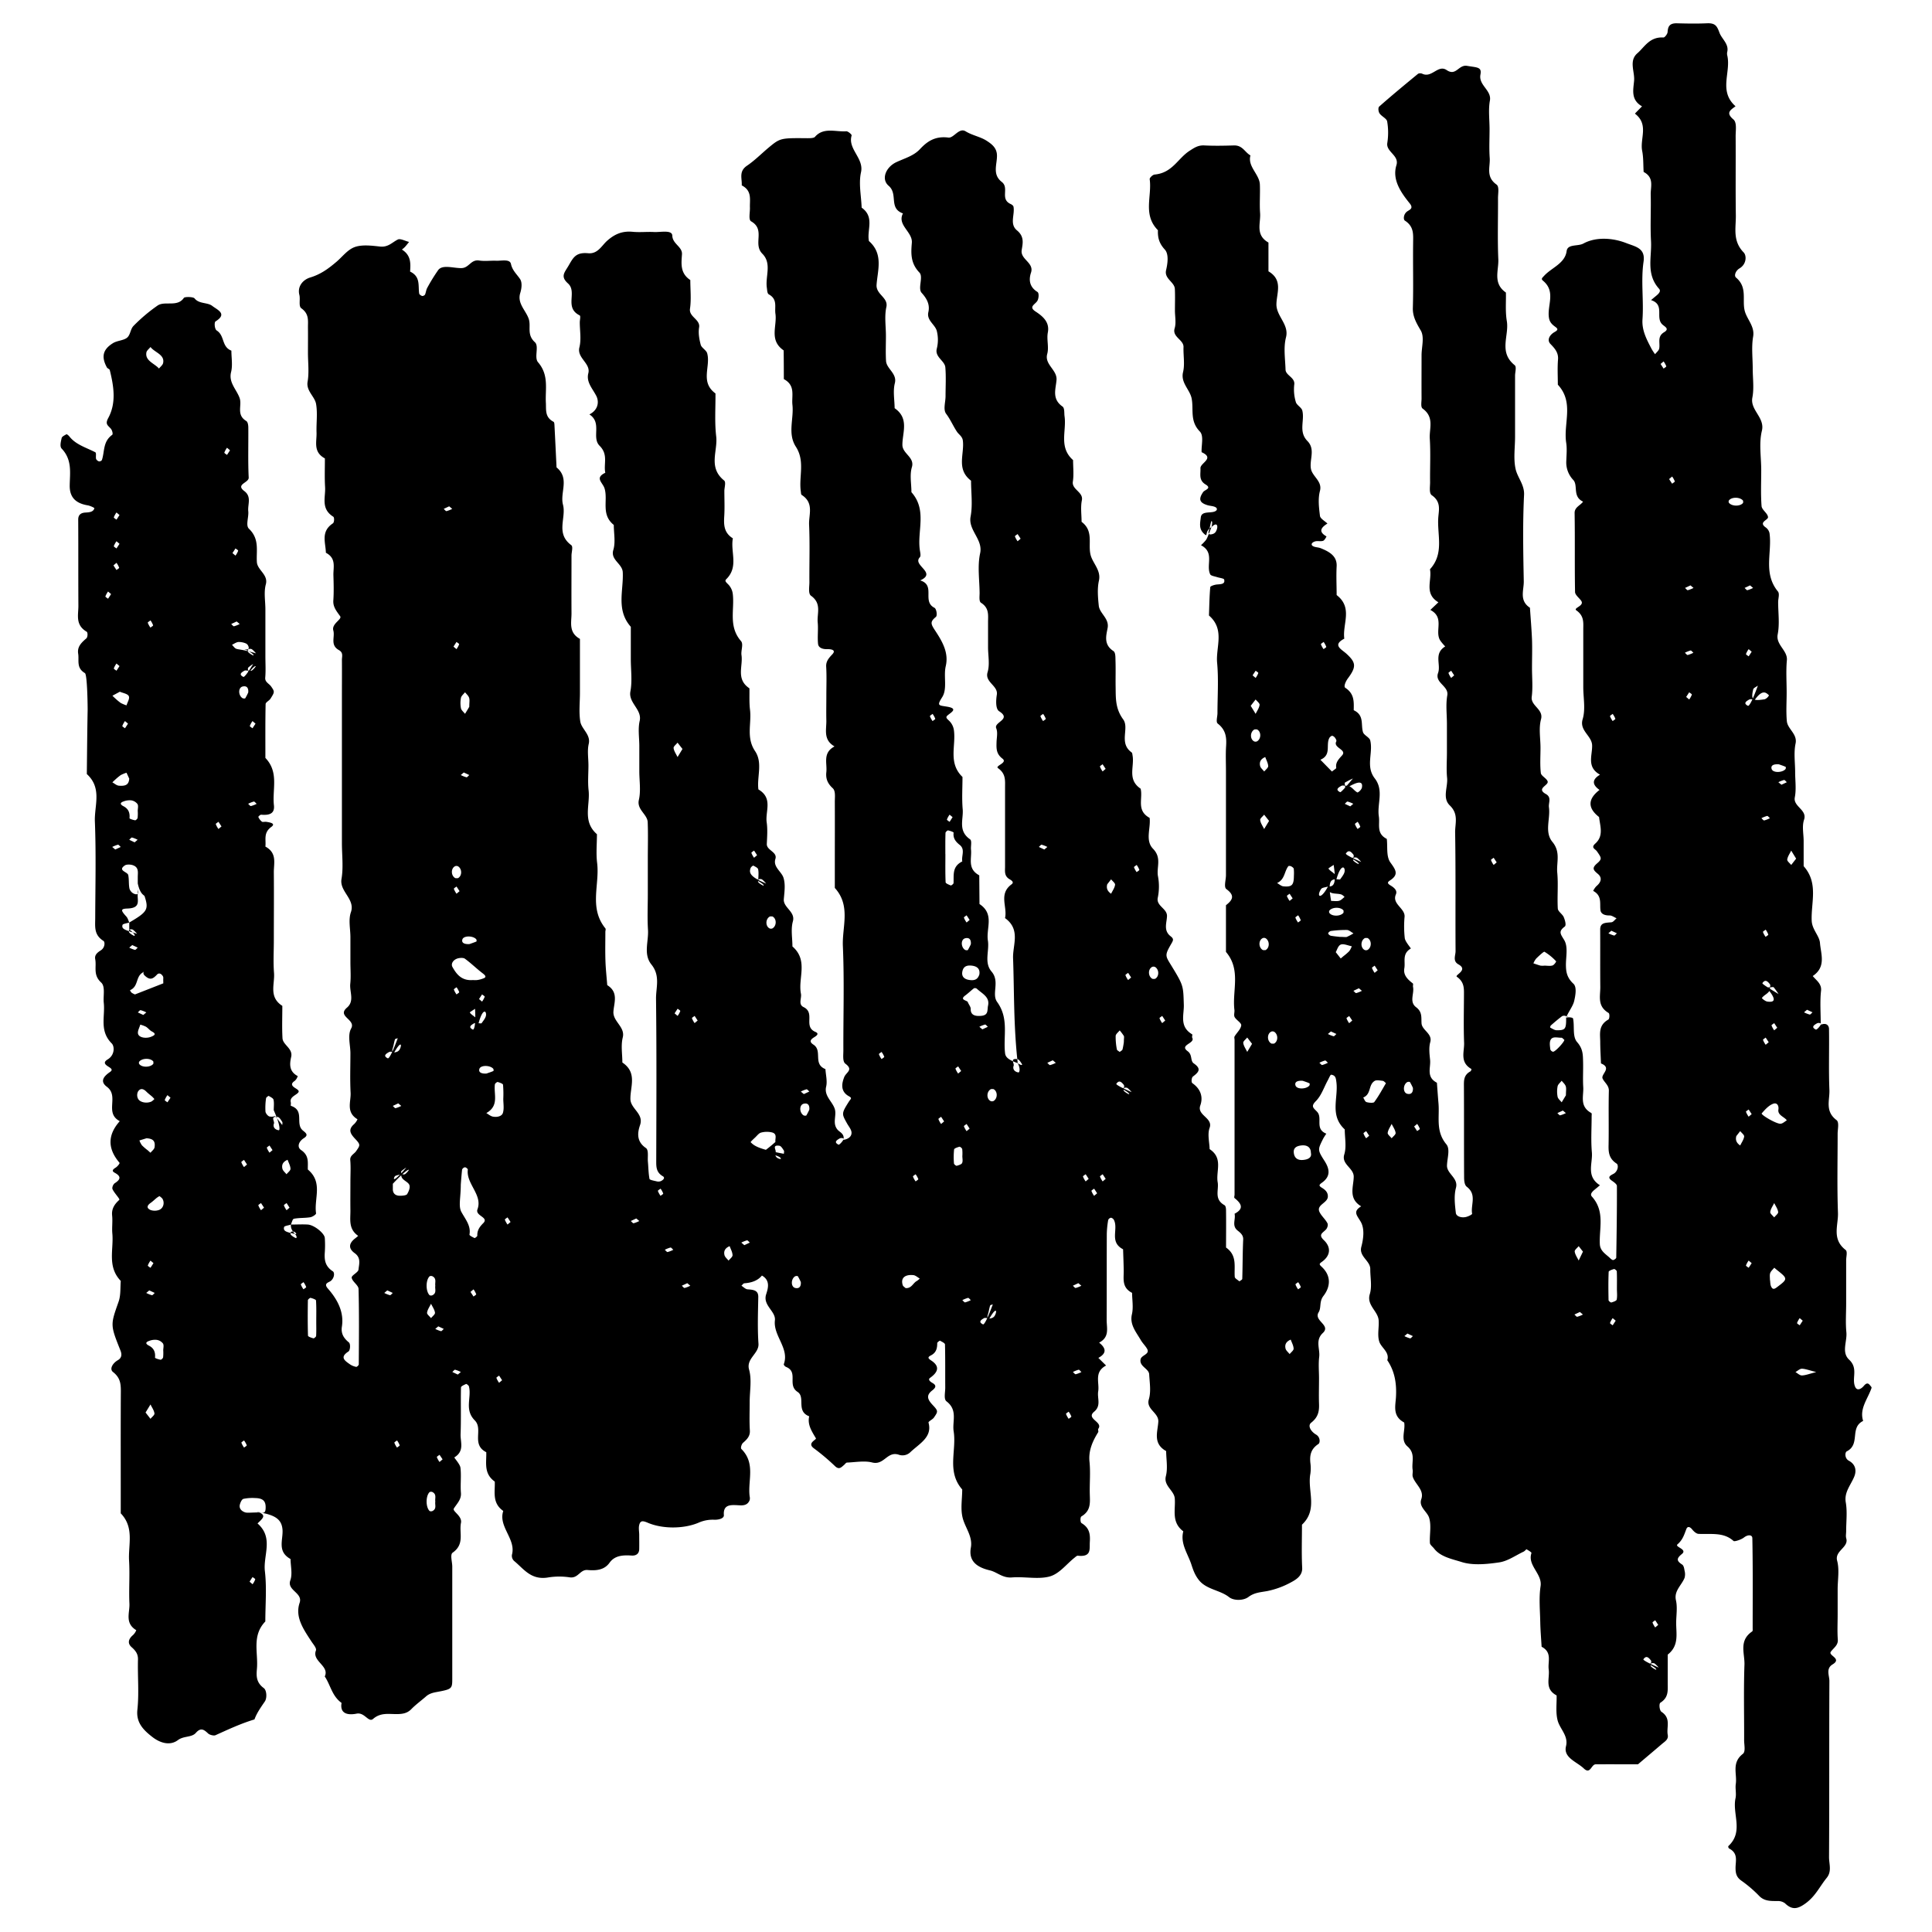 <svg id="Layer_1" data-name="Layer 1" xmlns="http://www.w3.org/2000/svg" viewBox="0 0 1200 1200"><title>BB_Artboard 55</title><path d="M523.81,708c3.34-.49,5.18-2.25,5.09-4.53-.07-1.91-1.74-3.8-2.78-5.67-3.33-6-3.6-6.07,1.15-13.58,1.05-1.66,2.23-2.11.11-3.26-5.7-3.08-4.46-8.28-3-12,1.22-3,5.88-4.45.71-8.26-1.87-1.38-1.24-5.47-1.26-8.32-.08-21.59.63-43.19-.31-64.75-.52-12.06,5.09-25-5-36.12V535.94c0-12.65.06-25.31,0-38,0-2.85.56-6.66-1.28-8.35-3.35-3.07-4.4-6.09-4-9.9.66-5.59-2.47-12.05,5.1-16.07-7.1-4.08-5-10.3-5.08-16-.12-5.21,0-10.42,0-15.63,0-6,.25-11.92-.1-17.86-.2-3.29,1.5-5.28,3.79-7.7,2.76-2.92-1.13-3.28-3.22-3.23-3.08.08-5.38-1-5.62-3.25-.46-4.43.2-8.94-.22-13.38-.53-5.57,2.65-11.67-4.16-16.54-1.83-1.31-1-5.52-1-8.41-.09-11.91.34-23.83-.19-35.72-.28-6.25,3.24-13.44-4.58-18.48-.5-.32-.43-1.31-.54-2-1.4-9.27,2.79-18.84-3.1-27.95-5.28-8.19-1.17-17.34-2.13-26-.62-5.66,2.11-12-5.34-16q0-8.91-.1-17.83c-9.25-6.36-4-15.09-5.12-22.75-.63-4.21,1.51-8.94-4.11-12.06-1-.55-1-2.58-1.2-3.95-1.12-7.12,3.27-15.16-2.81-21.28s2.15-14.92-7-20.14c-1.72-1-.62-5.55-.72-8.47-.19-5,1.46-10.51-5.09-13.85.3-4.19-2-8.63,3.23-12.19,4.78-3.23,8.77-7.3,13.16-11,7.55-6.28,7.57-6.25,24.32-6.11,1.62,0,4.05,0,4.76-.82,5.32-6.17,12.87-3,19.45-3.47,1.07-.08,3.53,2,3.34,2.61-2.54,8.39,7.75,14.12,5.83,22.81-1.57,7.06.14,14.65.39,22,8.25,5.87,3.13,13.81,4.52,20.75,9.13,8,5.39,18.15,4.75,27.15-.43,6.1,7.4,7.88,6.08,13.85-1.27,5.75-.27,11.86-.27,17.82,0,5.21-.24,10.43.07,15.63.29,4.92,7,7.82,5.47,13.83-1.26,5-.17,10.34-.13,15.53,9.2,6.38,4.8,15.12,4.82,22.76,0,5.54,7.73,7.67,5.9,13.85-1.46,4.9-.29,10.35-.29,15.56,9.94,11.18,3.42,24.09,5.25,36.12.22,1.46.76,3.47-.09,4.38-4.71,5,11,9.47.29,14.3,9.81,3,.92,13,8.84,17,1.29.65,1.91,4.85.89,5.68-3.67,3-3.19,4.32-.58,8.29,4.32,6.56,8.72,13.71,6.72,22.26-1.49,6.36,1.12,14.06-2.21,19.29-3.58,5.62-2.07,5,3.3,5.95,6.84,1.19,2.07,3.6.06,5.35-1.36,1.19-.73,1.8.87,3.29a10.08,10.08,0,0,1,3,5.58c1.54,9.84-3.79,20.55,5.38,29.4,0,6.7-.45,13.43.13,20.09.54,6.26-3.08,13.28,4.52,18.59,1.36.94.41,4.19.64,6.36.58,5.61-2.43,12,5.13,16.06l.14,17.82c9.51,6.28,4,15.07,5.22,22.72,1,6.42-2.52,13.64,2.29,19.25,5.35,6.24-.2,13.8,3.46,18.87,7.5,10.4,3.66,21.24,4.93,31.85.28,2.34,1.88,4.06,7.86,6.13,2.64,1.89,2.93,1,2.58.53-.74-1.12-1.68-2.84-2.79-3-4.88-.66-1.8,2.63-2.32,4.06-.76,2,.44,3.84,3,4.19.51.07,1.44-2.09-.48-5.8-2.64-23.42-2.13-44.26-2.89-65.07-.31-8.34,4.89-17.87-5-25,1.63-6.93-4.15-14.87,4-20.93,1.39-1,.94-2-1.1-3.16-3.5-2-2.88-5-2.88-7.92q0-24.55,0-49.1c0-4.36.56-8.53-4.35-12-2.14-1.51,6.22-3.26,2.72-5.94-3.92-3-3.74-6.32-3.66-10,.06-3,.89-6.21-.2-8.87-1.59-3.89,9.83-5.46,1.83-10.54-2.31-1.47-2-6.89-1.44-10.35.85-5.57-7.61-7.68-5.76-13.86,1.47-4.89.3-10.35.3-15.56s0-10.42,0-15.62c0-4.36.8-8.71-4.37-12-1.37-.87-.85-4.1-.88-6.24-.08-8.19-1.39-16.58.33-24.5,1.89-8.69-7.54-14.3-5.92-22.8,1.37-7.25.28-14.84.28-22.28-9.39-7.15-4-16.57-5.1-24.95-.36-2.62-2.46-3.66-3.66-5.47-2.4-3.61-4-7.52-6.69-11.11-2-2.63-.39-7.23-.39-11,0-5.95.37-11.93-.13-17.85-.35-4.13-6.63-6.39-5.32-11.58a22.63,22.63,0,0,0,0-11.09c-1.07-4-6.39-6.48-5.24-11.61,1-4.3-.5-8-4.14-12-2.59-2.82,1.21-9.89-1.4-12.62-5.66-5.92-5.23-12.15-4.71-18.51.56-6.75-9.31-11-5.52-18.22-9.06-3.25-2.83-12-8.9-17.18-4.84-4.15-1.68-11.66,4.86-14.69,5.15-2.39,10.67-3.86,14.55-8,4.39-4.71,9.3-8.32,17.72-7.24,3.35.43,6.61-6.41,10.7-3.88s9.17,3.35,13,5.83c3.28,2.1,6.28,4.42,6.46,8.9.23,5.58-3.14,11.94,3,16.71,4.86,3.78-1.36,10.61,5.54,13.73.72.32,1.59,1,1.72,1.59,1,4.94-2.63,10.8,2.19,14.78s3.48,8.34,2.9,12.35c-.83,5.68,7.85,7.71,5.8,13.87-1.33,4-1.33,8.72,4,12,1.09.66.87,4.25-.2,5.75-1.59,2.24-5.39,3.53-.91,6.45,4.93,3.22,8.74,6.86,7.56,13-.83,4.35.79,9.1-.38,13.33-1.8,6.54,6.2,9.87,5.78,16.06-.38,5.49-3.14,11.78,3.68,16.56,1.45,1,1,4,1.31,6.13,1.31,9.12-3.78,19.13,5.29,27.17,0,4.46.54,9-.14,13.38-.76,4.94,6.65,6.44,5.6,11.58-.88,4.33-.18,8.9-.18,13.37,7.64,5.73,3.91,13.56,5.56,20.42,1.3,5.35,6.65,9.64,5.22,16.09-1.11,5-.63,10.41-.1,15.58.49,4.83,6.58,7.9,5.5,13.82-.85,4.63-2.66,10.27,3.56,14.33,1.45.95,1.26,4,1.33,6.1.17,5.21,0,10.42.07,15.62.15,7.11-.4,13.78,4.71,20.76,4,5.5-2.94,14.56,5.16,20.45.51.37.54,1.29.66,2,1.25,6.93-3.45,14.89,5,20.58,1.56,6.11-2.85,13.54,5.59,18.13.82,6.47-2.94,14,2.16,19.23,5.48,5.65,2.08,11.31,3,16.88a34.41,34.41,0,0,1-.06,13.34c-1.27,5.27,5.84,6.8,5.69,11.58-.13,4.15-2.36,8.93,2.25,12.51,2.21,1.7,1.6,2.62.31,4.85-4.12,7.14-3.59,7.27.27,13.58,7.52,12.32,7.25,12.34,7.62,24.15.19,6.31-2.92,13.46,5.13,18.3.42.25-.24,1.54.1,2.15,2,3.59-8.33,4.39-2.81,8.39,3.06,2.22,1.48,6,3.78,7.56,4.91,3.38,3.07,5.42-.54,8.15-.91.7-1.12,3.57-.35,4.1,5.41,3.77,6.71,8.88,4.93,13.85-2.22,6.18,8,7.63,5.79,13.9-1.45,4-.12,8.8,0,13.23,8.58,5.65,3.81,13.63,5,20.56.85,4.84-2.44,10.48,4.2,14.24,1,.56,1,2.63,1,4,.1,7.44,0,14.88,0,22.32,7.08,5,4.92,11.85,5.41,18.23.08,1,1.88,1.86,2.89,2.79.62-.53,1.77-1,1.78-1.58.25-8.14.2-16.28.57-24.41.12-2.62-1.53-4.05-3.41-5.53-3.91-3.08-1.08-7-1.95-10.48,6.2-3.23,4.11-6.42,0-9.74-.43-.36,0-1.44,0-2.18v-96c0-.74-.3-1.61,0-2.21,1.38-2.32,3.86-4.48,4.14-6.86.19-1.56-3-3.24-4.07-5.13-.67-1.23,0-2.94-.15-4.42-1.49-12.06,4.29-24.88-5.26-36.09v-29c4.14-3.23,5.75-6,.28-10-1.74-1.26-.28-5.68-.28-8.66V479.08c0-5.21-.25-10.43.08-15.62s0-10-5.16-14c-1.31-1-.2-4.28-.2-6.51,0-10.42.75-20.89-.21-31.24-.92-9.84,5-20.68-5.07-29.41.21-5.88.28-11.77.81-17.63.06-.66,2.73-1.53,4.26-1.64,2.53-.19,5.1-.24,4.36-3.07-.18-.73-2.86-1-4.36-1.49s-3.85-.82-4.3-1.75c-2.78-5.8,2.93-13.53-5.73-18.08a28.46,28.46,0,0,0,3.05-3.18c.83-1.16,1.29-2.52,3.46-8.07,1-4,0-3.89-.13-3.55-.59,1.89-.84,3.86-1.45,5.74-.68,2.12.06,2.84,2.48,2.06a3.47,3.47,0,0,0,1.77-1.35c1.79-3.06,1.17-6.68-2.67-2.9-4.56,2.74-1.95,6.41-4.32,4.4-3.78-3.22-2.67-6.94-2.32-10.35.39-3.86,5-2.77,8-3.54,2.35-.58,2.65-2.2.9-3-1.39-.65-3.18-.65-4.72-1.12-5.08-1.54-5.66-3.83-2.7-8.17,1-1.4,5.57-2.24,1.52-4.69-4.44-2.67-3-6.52-3.2-10.06-.21-3.34,9.18-6.19.72-10-.24-4.38,1.52-10.16-1.12-12.87-6.43-6.59-3.64-13.82-5.12-20.73-1.16-5.38-6.86-9.57-5.29-16.1,1.21-5,.1-10.38.29-15.59.16-4.55-7.13-6.23-5.52-11.59,1.05-3.5.19-7.41.19-11.13,0-4.47.17-8.94-.05-13.4-.21-4.29-6.65-6.31-5.46-11.59,1-4.22,1.81-10.05-.78-12.87-3.68-4-4.43-7.63-4.27-12-9.53-9.62-3.62-21.09-5.12-31.67-.12-.9,1.9-2.81,3.08-2.91,11.07-1,14.37-10.07,21.79-14.81,2.88-1.84,5.15-3.46,9.05-3.27,6.14.31,12.32.18,18.48,0,5.35-.11,6.69,4.26,10.18,6.2-1.9,6.92,5.57,11.68,5.85,18,.26,5.95-.29,11.93.15,17.86.46,6.29-3.15,13.54,5.19,18.26v17.87c9.26,5.44,5,13.61,4.95,20.48-.08,7.45,8,12.51,5.94,20.55-1.65,6.4-.47,13.35-.28,20.05.11,3.65,6.1,4.86,5.4,9.34a27.1,27.1,0,0,0,1,10.78c.49,1.9,3.5,3.34,4,5.24,1.63,6.24-2.56,13.1,3.23,19,5,5.14,1.18,11.39,2.12,17.09.81,4.91,7.22,7.79,5.63,13.83-1.31,5-.63,10.39,0,15.54.21,1.71,3,3.18,4.64,4.76-3.94,2.47-5.84,5-.58,8,0,0-1.07,2.36-2.09,2.72-1.49.53-3.55-.1-5.08.4-2.28.74-2.67,2.23-1.07,3,1.37.68,3.22.62,4.67,1.21,5.6,2.26,10.21,5,9.87,11.26-.32,5.93,0,11.89,0,17.83,10.28,7.93,3.49,18,4.76,27.08-7.71,4.07-1.68,6.57,1.46,9.49,5.71,5.29,6.21,7.89.8,15.14-1.59,2.13-2.74,5.18-1.66,5.89,5.79,3.76,5.32,8.82,5.25,13.93,6.69,3.14,4.31,8.92,5.76,13.64.59,1.89,4,3.2,4.48,5.08,1.94,7.76-3,16.11,2.82,23.61s1.34,15.79,2.54,23.66c.76,4.93-1.76,10.55,4.93,13.93.62,5-.49,10.89,2.31,14.75,3.28,4.51,5.27,7.39-.23,11-1.91,1.25-1.77,1.94.37,3.24s4.26,3.08,3.2,5.5c-2.59,5.92,5.73,8.57,5.41,13.81a65.72,65.72,0,0,0,.12,13.38c.34,2.34,4,6.26,3.73,6.44-5.52,3.25-3.26,8-4,12.21s1.93,6.86,5.24,9.41c.44.34,0,1.43.15,2.15.9,4.23-2.52,9.27,1.91,12.65,4,3,3.12,6.49,3.39,10.07.32,4.28,6.85,6.32,5.42,11.59-1,3.53-.47,7.43-.11,11.13.47,4.87-2.59,10.59,4.23,14.13.32,4.35.63,8.71,1,13.06.68,8.48-1.86,17.11,4.88,25.19,2.49,3,.49,8.7.38,13.17-.13,5.14,7.2,7.78,5.57,13.84-1.33,5-.67,10.4-.08,15.56.25,2.22,3.39,3.17,6.12,2.6,1.52-.32,4.12-1.57,4-2.11-1-5.55,3.12-11.77-3.33-16.72-1.49-1.15-1.64-4-1.65-6-.12-18.61,0-37.23-.11-55.84,0-3.74-.39-7.41,4-9.8.44-.24.78-1.41.64-1.49-7.4-4.25-4.31-10.7-4.53-16.29-.37-9.67-.13-19.35-.09-29,0-4.4.47-8.56-4.42-12-1.51-1.07,7.38-4.15,1-7.69-3.73-2.08-1.77-5.5-1.79-8.25-.16-24.57.14-49.14-.27-73.71-.09-5.53,2.35-11.3-3.3-16.75-4.82-4.65-1.11-11.37-1.69-17.15-.52-5.17-.11-10.42-.11-15.63V449.72c0-6-.8-12,.23-17.84S891,424.17,893.21,418c1.91-5.29-2.86-12,4.42-16.47.06,0-2.78-2.84-3.55-4.57-2.59-5.87,3-13.57-5.67-18.12l5-4.74c-9.1-5.49-3.83-13.61-5.23-20.51,8.85-9.7,4.51-21,5.13-31.66.28-4.85,2.06-10.15-4-14.33-1.84-1.26-1-5.5-1.06-8.38-.11-8.94.38-17.89-.19-26.8-.4-6.26,3-13.26-4.42-18.62-1.37-1-.67-4.17-.69-6.34-.06-8.94,0-17.87,0-26.81,0-5.21,1.93-11.23-.52-15.42-2.73-4.65-5.05-8.64-4.89-14,.4-13.4,0-26.8.17-40.21,0-5.16.76-10.21-5.14-14-1-.66-1-4.13,1.71-5.88,1.58-1,3.7-1.83,1.33-4.79-5.66-7-11-14.8-8.28-23.73,1.91-6.17-6.6-8.27-5.65-13.85a41,41,0,0,0-.09-13.36c-.29-1.8-3.51-3.14-4.74-5-.75-1.14-1-3.51-.18-4.25,7.87-6.94,16-13.66,24.16-20.37a3.26,3.26,0,0,1,2.55,0c5.94,2.91,9.8-5.91,15.17-2.26,5.92,4,7.3-3.54,12.71-2.62,6.35,1.08,9.18.65,8.27,5.4-1.28,6.62,7,9.71,5.88,16.1-1.05,5.82-.22,11.88-.22,17.84s-.33,11.93.1,17.86c.39,5.59-2.6,11.68,4.22,16.52,1.83,1.3.91,5.55.93,8.44.07,12.66-.37,25.33.19,38,.31,7-3.56,14.89,4.72,20.64.13,5.9-.42,11.9.56,17.7,1.54,9.09-5.29,19.23,4.86,27.4,1.33,1.07.26,4.29.26,6.51q0,19,0,38c0,6.7-1.09,13.57.34,20,1.18,5.35,5.57,9.72,5.25,16.08-.89,17.84-.52,35.73-.18,53.6.11,5.57-3,12,3.83,16.48.44,6.55,1,13.09,1.28,19.65.21,6,0,11.91,0,17.87s.59,12-.17,17.85c-.71,5.56,7.45,7.66,5.78,13.86-1.53,5.67-.33,11.85-.33,17.81,0,5.21-.39,10.46.21,15.62.21,1.81,3.54,3.24,4.21,5.15.89,2.53-7.41,4.37-1.08,7.89,3.74,2.08,1.51,5.46,1.9,8.24,1,7.2-2.95,15.31,2.17,21.51,5.28,6.4,2.4,12.76,3,19.08.69,7.4-.09,14.89.34,22.32.11,1.82,2.9,3.42,3.7,5.34s1.68,5,.62,5.83c-4.11,3.06-2.65,4.58-.38,8.31,2.5,4.14,1.15,10,1.1,15.18,0,4.5.54,8.2,4.64,12,2.22,2,1.32,7.2.49,10.73-.77,3.28-3.31,6.25-5.07,10.4,0-1.93,3,.47,0-1a3.06,3.06,0,0,0-2.38,0c-2.45,1.83-4.76,3.79-7,5.77-.36.31-.55,1.31-.4,1.39,1.3.66,2.7,1.64,4.08,1.64,5.29,0,5.85-.76,5.77-7.81,1.5-.51,4.18-.15,4.32.56,1,5-.51,11.18,2.54,14.64,3.7,4.19,3.55,8,3.67,12.24.14,5.21-.22,10.43.1,15.63.35,5.61-2.5,12,5,16.13.43.24.2,1.39.21,2.11,0,7.44-.5,14.92.15,22.32.6,6.93-3.77,14.9,5,20.44l-1.87,1.58c-1.82,1.54-4.84,3.54-3.12,5.45,8.24,9.14,4.47,19.6,4.93,29.51.21,4.49,3.85,6.25,6.56,8.91.48.47,1.38,1.13,1.81,1,.75-.21,1.82-1,1.83-1.49.25-14.83.46-29.66.41-44.49,0-1.11-1.83-2.4-3.12-3.3-3.84-2.67.36-3.66,1.64-4.67,2.39-1.92,2.44-5.2,1.31-5.94-4.9-3.18-5.12-7.22-5-11.79.2-11.16-.11-22.33.17-33.49.08-3.36-2.81-5.13-3.9-7.59-1.17-2.68,6.08-6.53-1-9.36-.16-4.41-.44-8.81-.46-13.22,0-5-1.37-10.39,5-14,.84-.48.94-3.67.17-4.13-7.19-4.24-5.07-10.46-5.13-16.15-.12-11.9,0-23.81-.07-35.72,0-4.4,3.49-4.09,7-4.45,1.15-.12,2.12-1.61,3.17-2.48-1.46-.62-2.93-1.79-4.36-1.76-3.06.08-5.36-1-5.64-3.24-.53-4.29,1.08-9-4.51-12a10.36,10.36,0,0,1,2.06-3c2.87-2.4,3.68-5.2.84-7.57s-3.89-3.6-.44-6.56c3.24-2.79,2.64-3.43-.13-7.45-1.07-1.55-4-2.19-1-4.85,5.33-4.79,2.94-10.82,2.31-16.46-7.3-5.7-6.89-11.31.29-16.83-4.63-3.27-4.79-6.43.31-9.47-8.55-4.73-4.66-12.08-4.91-18.31-.23-5.9-8-9.05-5.89-16.09,1.9-6.29.4-13.31.4-20V409c0-6,0-11.91,0-17.86,0-4.34.67-8.53-4.27-12-2.27-1.6,5.38-2.76,2.89-6.11-1.32-1.77-3.69-3.54-3.73-5.33-.29-16.37,0-32.75-.27-49.12,0-3.65,3.64-4.64,5.25-7-6.68-3.14-3-9.9-6-13.38a15.77,15.77,0,0,1-4.41-12c.12-3.71.5-7.49-.06-11.15-1.88-12,5.1-25-5.2-36.11,0-5.21-.32-10.44.11-15.63.33-4.07-1.75-6.66-4.67-9.64-2.33-2.37-.7-5.61,2.54-7.44,2.2-1.25,2.24-1.93.41-3.25s-3.4-2.75-3.87-5.35c-1.4-7.73,4.52-16.34-3.67-23.22-1.44-1.2-.67-1.7.77-3.25,4.67-5,12.84-7.56,13.85-15.26.6-4.5,7-2.76,10.41-4.64,7.71-4.21,18.09-3.59,26.51-.31,5.93,2.31,12.1,3.1,10.84,11.65-1.71,11.73.17,23.8-.65,35.66-.48,6.87,2.51,12.44,5.54,18.25A28.67,28.67,0,0,0,1028,220c.89-1.16,2.31-2.24,2.56-3.5.69-3.45-1.4-7.46,3-10.12,3.53-2.11.61-3.39-.9-4.72-4.87-4.28,1.74-12.38-7.17-15.26l1.87-1.58c1.83-1.54,4.84-3.55,3.12-5.45-8.25-9.15-4.46-19.6-5-29.51-.54-9.66.06-19.35-.19-29-.12-4.91,2.28-10.56-4.4-14.06-.27-4.38-.07-8.81-.91-13.1-1.49-7.64,4.33-16.37-4.47-23.09-.09-.07,2.86-3,4.39-4.55-7.14-4.07-5.41-10.34-4.93-15.94s-3.37-12.33,2-17c4.53-3.93,7.58-10.34,16.26-9.83.79,0,2.45-2.14,2.54-3.35.22-3.33,1.07-5.58,5.81-5.46,6.16.16,12.33.28,18.47,0,5.53-.28,6.43,1.81,8,6,1.47,3.81,5.88,6.89,4.78,11.7a4.9,4.9,0,0,0,0,2.22c2.47,10.45-5.59,22.12,5.14,31.6-3.16,2.38-6.24,4-1.33,8.18,2.31,1.94,1.37,6.9,1.4,10.49.11,16.37-.11,32.75.12,49.12.11,7.78-2.16,15.8,4.86,23,1.87,1.9,1.88,7.26-2.56,9.89-2.52,1.5-3.52,4.61-2.19,5.72,7.25,6.07,3.69,13.74,5.39,20.58,1.33,5.36,6.36,9.66,5.24,16.1s-.25,13.36-.25,20.06c0,5.95.9,12-.23,17.83-1.5,7.72,7.92,12.39,5.92,20.58-1.92,7.85-.41,16.3-.41,24.49,0,7.44-.36,14.9.21,22.31.18,2.36,3.89,4.52,4,6.87.12,1.83-6.11,3.06-1.45,6.35a5.92,5.92,0,0,1,2.38,3.58c1.71,12-4.11,24.8,5.2,36.19,1.23,1.51.17,4.37.17,6.6,0,6.7,1,13.53-.28,20.06s6.25,10,5.7,16.05c-.61,6.66-.14,13.39-.14,20.09,0,5.95-.42,11.93.13,17.85.45,4.82,6.66,7.9,5.41,13.83-1.21,5.77-.26,11.87-.26,17.82,0,5.21.79,10.53-.21,15.6-1.13,5.76,7.83,7.7,5.75,13.87-1.39,4.13-.26,8.87-.26,13.33V538c9.34,10.45,4.51,22.54,5,33.88.21,5.49,4.8,9.36,5.14,13.8.53,6.83,4,14.87-4.5,20.56,2.32,2.81,5.66,4.83,5.16,9.22-.74,6.64-.19,13.38-.19,21.07,0,.34.31-.59-.09-.92a2.66,2.66,0,0,0-2.23,0c-1.73,1-3.9,2.31-.72,3.88.42.21,2-1.25,3-2.94,3.34-1.5,5.15.23,5.18,2.55.2,12.65-.27,25.31.25,37.95.26,6.25-2.92,13.13,4.4,18.65,1.81,1.36.7,5.61.71,8.53,0,16.37-.39,32.75.2,49.11.27,7.68-4,16.22,4.72,23,1.34,1,.36,4.26.37,6.46q0,13.41,0,26.8c0,6-.44,11.94.13,17.85s-3.22,12.46,1.75,17.11c5.78,5.42,1.47,11.41,3.65,16.69,1.22,3,3.89,1.38,5.38-.38s2.56-2.09,3.77-.6c.45.57,1.25,1.32,1.09,1.8-2.26,6.74-7.7,12.89-5.21,20.5-8.6,4.19-1.49,14.49-10.2,18.91-1.11.56-1.43,4.32,1.31,5.8,4.6,2.5,4.68,6.62,3.37,9.85-2.16,5.3-6.41,9.74-5.26,16.11,1,5.82.22,11.88.22,17.84,0,1.49-.35,3,.06,4.45,1.67,5.61-7.31,7.67-5.66,13.85,1.51,5.67.32,11.85.32,17.8v15.63c0,5.21-.28,10.44.1,15.63.25,3.45-2.55,5.07-4.34,7.48s7.17,4.2,1.11,7.87c-4.34,2.63-2,6.89-2,10.36-.18,36.46,0,72.93-.22,109.4,0,4.26,1.85,8.79-1.46,12.85-4.26,5.23-6.9,11.24-12.91,15.67-4.95,3.65-8.46,4.52-13,.09a7.31,7.31,0,0,0-4.5-1.4c-4.38,0-8.42.18-11.68-3.33a77.68,77.68,0,0,0-11.14-9.48c-3-2.21-3.37-4.75-3.38-7.82,0-4.23,1.79-9-4-12-.39-.2-.7-1.27-.46-1.49,9.66-9,2.33-19.88,4.44-29.71.62-2.88-.26-6,.17-8.91.91-6.24-2.8-13.11,4.4-18.67,1.81-1.4.77-5.6.78-8.51.06-15.63-.35-31.27.2-46.88.24-7-3.66-14.89,4.78-20.63.47-.32.31-1.37.32-2.08,0-18.61.17-37.22-.2-55.82,0-2.25-2.75-2.39-5.2-.46-1.66,1.3-5.87,2.72-6.49,2.15-6.26-5.67-14.23-4-21.77-4.41-1.38-.08-2.94-1.55-3.86-2.7-1.51-1.87-3-2.17-3.72-.16-1.29,3.37-2.2,6.57-5.45,9.37-1.93,1.66,6.43,3,2.73,6-3.35,2.72-3.45,4.21.13,6.53,1.06.69,1.31,2.5,1.54,3.85a8.52,8.52,0,0,1,0,4.43c-1.81,4.58-6.65,8.08-5.38,13.84,1,4.31.27,8.9.17,13.36-.17,7.11,2.13,14.69-5.26,20.48,0,5.95,0,11.91,0,17.86,0,4.4.63,8.74-4.53,12-1,.62-.63,4.82.66,5.68,6.16,4.08,2.95,9.56,3.89,14.39.53,2.71-1.72,4-3.5,5.48-4.94,4.24-9.94,8.43-15,12.73-8.68,0-17.46-.06-26.24,0-2.83,0-3.25,6.54-7.39,2.58-4.36-4.18-12.84-6.66-11.07-13.83,1.61-6.5-3.85-10.71-5.22-16.09-1.27-5-.49-10.29-.61-15.45-7.69-4.06-4.16-10.57-4.91-16.14-.66-4.88,2.33-10.57-4.41-14.09-.29-5.11-.74-10.21-.84-15.32-.14-7.44-.91-15,.2-22.3,1.18-7.68-8.26-12.82-5.68-20.54.18-.54-1.89-1.68-3.05-2.39-.12-.07-1.08,1.13-1.82,1.48-5,2.35-9.78,5.86-15.12,6.66-7.68,1.14-16.52,2-23.45-.24-5.68-1.81-13.06-3.15-17-8.32-.9-1.17-2.55-2.31-2.62-3.51-.29-5.19,1-10.63-.46-15.55-1.11-3.86-6.6-6.73-4.9-11.61,2-5.7-3.69-9.16-5.25-13.8-.46-1.38.13-3-.11-4.45-.78-4.86,2-10-3.25-14.56-4.56-4-1.12-9.87-2-14.83-7.45-4-5.39-10.39-5.1-16,.42-8-.63-15.65-5.41-22.72,1.6-5-3.81-7.72-5-11.61-1.28-4.19,0-8.88-.37-13.32-.5-5.58-7.58-9.31-5.49-16.09,1.5-4.87.25-10.35.3-15.56s-7.18-7.78-5.56-13.83c1.33-5,2.1-11.09-.26-15.37-2.23-4-5.37-6.44.18-9.78-8.2-4.86-4.72-12.17-4.64-18.36.07-5.49-7.77-7.65-5.87-13.85,1.49-4.88.3-10.35.3-15.56-9.56-8.8-3.89-19.56-5.2-29.42-.29-2.14-.35-4.19-3.25-4.56-.49-.06-1.42,2.28-2.11,3.53-2.4,4.37-3.91,9.37-7.44,12.93-3.31,3.34-1.33,4.24.84,6.58,3.6,3.88-1.68,10.65,5.72,13.59a35.94,35.94,0,0,0-2,3.16c-3.3,6.69-3.58,6.81.79,13.63,3.21,5,4.14,9.61-1.49,13.64-2,1.42-2.07,1.94.13,3.28,2,1.25,3.65,2.82,3.51,5.46-.2,3.89-7.11,5-5.26,9.28,1.11,2.56,3.7,4.64,5,7.17.54,1,0,3-1,4-2,2.09-4.85,3.05-1.19,6.54,4.39,4.19,4.39,9.43-1.26,13.45-2,1.4-1.56,1.69.12,3.3,5.85,5.61,5.13,12.36.85,17.88-2.76,3.57-1.19,7.28-3,10.17-3.22,5.3,7.89,7.91,2.61,12.85-4.87,4.56-1.63,9.89-2.24,14.83-.54,4.41-.11,8.92-.11,13.38,0,5.21-.17,10.43,0,15.63.18,4.54-.37,8.33-4.86,11.86-2.39,1.88-.17,5.52,3,7.38,2.78,1.61,2.58,5.15,1.49,5.85-4.87,3.18-5.46,7.19-5,11.78a25,25,0,0,1,0,6.69c-2,10.53,4.94,22.11-5.22,31.65,0,8.93-.32,17.87.13,26.79.22,4.55-3.2,7-6.55,8.8A52.36,52.36,0,0,1,787,988.26c-4.23.76-7.93.91-11.57,3.65-3.12,2.36-9.14,2.38-12,.12-5.63-4.48-14.18-4.7-18.84-10.7-2.47-3.18-3.47-6.12-4.62-9.63-2.24-6.8-7-13-5-20.56-7.62-5.74-4.71-13.42-5.3-20.47-.41-4.94-7.08-7.81-5.52-13.83,1.28-5,.2-10.35.17-15.55-8.49-4.71-5.2-12.09-4.87-18.26.31-5.63-7.73-7.68-5.89-13.85,1.46-4.9.5-10.37.22-15.57-.2-3.6-6.27-4.86-5.34-9.33.56-2.73,6.08-3.06,4-6.58-1.09-1.87-2.79-3.48-3.87-5.35-2.9-5-7-9.6-5.52-16,1-4.27.14-8.87.11-13.33-6.49-3.32-5.14-8.74-5.2-13.81-.06-4.42-.25-8.83-.39-13.25-8.69-4.54-2.85-12.29-5.63-18.12a2.87,2.87,0,0,0-1.84-1.49,2.34,2.34,0,0,0-1.77,1.38,57,57,0,0,0-.88,8.62c-.07,17.87,0,35.73-.08,53.59,0,5,1.94,10.54-4.69,14,4.19,3.31,5,6.51-.47,9.47l4.8,4.74c-7.67,4.08-4,10.6-4.91,16.15-.67,4.19,2,8.77-2.5,12.53-5.34,4.45,5.69,6.3,2.59,10.59-.4.54.26,1.6-.11,2.18-3.57,5.73-6.06,11.51-5.37,18.28s0,13.39.18,20.08c.11,5.16.87,10.32-5.2,13.92-.81.48-.76,3.67.08,4.16,5.07,3,5.43,7.12,5.14,11.72-.27,4.33,1.21,9.47-7.45,8.52-.6-.07-1.4.72-2,1.2-5.07,4-9.38,9.94-15.37,11.66-7.1,2-15.69,0-23.54.63-5.9.48-9.17-3.32-13.74-4.39-9.07-2.13-13.18-6.48-11.79-14.12,1.25-6.85-3.45-12.23-5.05-18.31-1.5-5.68-.32-11.85-.32-17.81-9.78-11.19-3.4-24.08-5.31-36.1-1-6.24,2.76-13.12-4.47-18.66-1.81-1.39-.73-5.6-.76-8.52-.06-8.93.06-17.86-.16-26.79,0-.83-1.93-1.69-3.11-2.36-.14-.08-1.7,1-1.71,1.5,0,3-.47,5.86-3.83,7.6-2.25,1.16-2,1.84.12,3.24,5.66,3.73,4.08,7.33-.71,10.75-1.24.88-.58,2,1.39,3.14,2.9,1.62,2,3.09-.16,4.75-4.16,3.26-2.47,6,.65,9.28,3.32,3.52,2.92,3.91.5,7.49-.84,1.25-3.59,2.41-3.37,3.19,2.52,9.08-5.83,13.07-11.42,18.46a7,7,0,0,1-7.14,1.41c-7.17-2.29-9,6.75-16.43,4.85-4.78-1.22-10.4-.14-15.63.06-.65,0-1.24,1-1.87,1.51-1.69,1.39-3,3.21-5.67.63a135.09,135.09,0,0,0-13.05-11c-4.5-3.31,1.8-5.32,1.26-6.23-2.6-4.38-5.36-8.51-4.16-13.65-8.37-3.18-2.12-11.81-7.23-15.16-6.61-4.34.77-12.33-7.2-15.54-.64-.26-1.49-1.26-1.34-1.68,3.6-9.85-6.66-17.61-5.53-27.21.66-5.61-7.6-9.25-5.47-16.08,1.08-3.47,2.91-8.61-2.59-11.75-2.64,3.2-6.42,4.46-10.87,4.8-.67,0-1.25,1-1.87,1.51,1.28.79,2.5,2.16,3.84,2.25,3.76.26,6.7.6,6.63,4.78-.17,9.67-.54,19.37.12,29,.42,6.12-7.77,9.16-5.83,16.09,1.77,6.34.37,13.32.37,20,0,6-.26,11.92.11,17.86.2,3.38-1.68,5.38-4.18,7.55-1,.85-1.71,3.26-1.07,3.9,9,9,3.82,19.65,5.13,29.51a4.62,4.62,0,0,1,0,2.22c-.87,2.26-2.55,3.36-5.65,3.26-5-.16-10.95-1.37-10.37,6.07.17,2-3,2.93-5.91,2.87a21.63,21.63,0,0,0-9.68,1.78c-9.28,4-22.58,4-31.72.07-3-1.28-4.39-1.31-5.12.89s-.15,4.43-.15,6.66c0,3,.07,6,0,8.93-.08,2.57-1.69,4.12-4.78,3.91-5.47-.37-10.46,0-13.66,4.48s-8.16,5-13.64,4.5c-4.7-.4-5.75,5.27-11,4.57a43.59,43.59,0,0,0-13.15,0c-10.93,2-15.41-5.22-21.45-10.17a4.36,4.36,0,0,1-1.37-3.89c2.68-9.74-8.66-17.44-5.39-27.19-7.11-5-5-11.86-5.28-18.25-7.05-5-5.06-11.84-5.28-18.24-9.51-4.82-1.7-14.28-7.14-19.77-6.65-6.71-1.84-14.19-3.63-21.12-.15-.61-1.53-1.6-1.74-1.5-1.21.56-3.18,1.39-3.19,2.16-.22,9.67.12,19.35-.25,29-.2,4.86,2.62,10.49-3.84,14.43-.34.2,3.48,4.12,3.76,6.45.6,5.15-.14,10.42.29,15.6.35,4.09-2.38,6.55-4.4,9.72-1.09,1.72,5.3,4.6,4.43,8.93-1.25,6.23,2.46,13.14-5.16,18.49-1.73,1.21-.25,5.69-.25,8.67q0,34.61,0,69.21c0,6.67,0,6.89-9.64,8.67-2.69.49-4.78,1.1-6.63,2.72-3.05,2.67-6.43,5.11-9.24,8-2.55,2.57-5.52,3-9.19,3-5,0-9.89-1-14.49,3-2.83,2.47-5.25-4.27-10.2-3.28-5.81,1.16-10.52-.16-9.37-6.66-6-4.34-6.8-11-10.44-16.44,3.14-6.49-8.06-9.45-5.5-16.07.56-1.47-1.56-3.8-2.74-5.6-4.91-7.52-10.38-15.2-7.37-24.07,2.13-6.27-8-7.66-5.79-13.91,1.45-4.07.19-8.83.15-13.28-8.54-4.72-4.49-12-5-18.3S171,941,161,939.34c-3,0-1.94.26-1.3,0,1.66-.79,5,2.18,5.26-2.09.32-4.45-1.11-6.67-6.35-6.77a27.22,27.22,0,0,0-7.37.48c-1.07.28-1.84,2.13-2.21,3.37-.69,2.32.68,4.16,3.14,5,1.47.48,3.34.08,8.83.08,3.18,1.27,2.72,2.63,1.89,3.79s-3,3-2.91,3.06c10.17,8.92,3.39,19.79,4.55,29.64,1.21,10.31.27,20.81.27,31.22-8.58,8.92-4.32,19.5-5.22,29.39-.39,4.35-.53,8.49,4.27,12,1.83,1.35,2.08,6.2.65,8.29-2.47,3.63-5,7.15-6.45,11.17-8.48,2.56-16.31,6.24-24.22,9.8-1.05.48-3.64-.2-4.56-1.07-2.59-2.46-4.56-3.87-7.63-.37-2.58,2.94-7.51,1.76-11.12,4.47-4.84,3.64-10.92,1.91-15.85-1.9-5.93-4.57-10.18-9.17-9.34-16.93,1.11-10.33.09-20.81.37-31.22.09-3.3-1.35-5.38-3.92-7.64-2.78-2.43-2-5.18.86-7.57a8.36,8.36,0,0,0,2-3c-7.28-4.4-4-10.84-4.25-16.41-.42-8.91.31-17.87-.22-26.77-.59-9.91,3.41-20.48-5.17-29.4V924.3c0-20.08-.07-40.16.06-60.24,0-4.53-.34-8.33-4.84-11.86-2.41-1.88-.23-5.53,3-7.38,2.81-1.61,2.33-4.2,1.6-6-6.4-16-6.25-15.87-1.17-30.29,1.43-4.06,1-8.61,1.36-12.93-8.58-8.92-4.31-19.5-5.23-29.39-.34-3.7.25-7.46-.13-11.15-.42-4,1.21-6.89,4.43-9.78.61-.56-3.13-4.22-4.19-6.66-.44-1,.4-3.09,1.48-3.77,3.71-2.36,3.83-4.29-.09-6.42-1.88-1-1.51-1.93.58-3.21,1.13-.69,2.68-2.64,2.37-3-7.44-8.7-7.49-17.26.16-25.84-9.77-5.17-.12-15.49-8-21.35-4.55-3.38-1.9-6.55,1.8-9.1,1.74-1.2,1.5-1.95-.58-3.24s-4-2.71-.69-4.69c4.4-2.67,4.31-8.07,2.47-9.92-7.82-7.84-4-16.74-4.93-25.17-.47-4.32,1.1-10.15-1.63-12.65-5.2-4.75-2.75-9.68-3.69-14.5-.53-2.67,1.44-4.2,3.45-5.46,2.74-1.72,2.67-5.26,1.68-5.88-6-3.74-5.15-8.84-5.13-14,.07-20.08.58-40.18-.21-60.24-.38-9.84,4.64-20.62-5-29.4.15-13.33.25-26.67.51-40,0-2.37-.2-21.82-1.71-22.71-5.47-3.24-3.5-7.84-4.17-12.06s1.89-6.78,5.06-9.48c.9-.76,1-3.7.2-4.16-7.19-4.24-5.1-10.45-5.13-16.14-.11-17.85,0-35.7-.11-53.55,0-2.79,1.54-4.14,4.35-4.31,2.59-.15,5-.31,5.69-2.67.09-.3-2.61-1.56-4.14-1.82-8.15-1.36-11.29-5.62-11.18-12.42.12-7.82,1.63-15.86-5-22.82-1.29-1.35-.49-4.38,0-6.55.2-1,1.92-1.73,3.08-2.42a6,6,0,0,1,1.78,1.5c3.91,5,10.37,6.83,16,9.72.84.44.17,2.79.53,4.19a3,3,0,0,0,1.83,1.51,2.13,2.13,0,0,0,1.76-.81c1.8-5.31.53-11.46,6.41-15.69.62-.44,0-2.94-.94-3.93-1.89-2.08-3.55-2.75-1.5-6.55,5.1-9.42,3.41-19.76.93-29.76-.15-.61-1.42-1-1.77-1.6-3.59-6.58-2.62-11.18,3.81-15.14,2.56-1.58,6.62-1.61,8.74-3.4s2-5.38,4.05-7.37a104.27,104.27,0,0,1,14.91-12.59c4.47-3,12.31,1.21,16.28-4.73.53-.79,5.86-.69,6.64.31,2.82,3.58,8,2.36,11,4.68,3.18,2.48,9.63,4.9,2.08,9.58-1,.61-.62,4.86.66,5.67,5.15,3.24,2.89,10.11,9.14,12.54,0,4.46.87,9.08-.2,13.35-1.62,6.46,3.43,10.76,5.31,16.08,1.64,4.64-2.26,10.39,4.12,14.26,1,.63,1.26,2.58,1.28,3.93.1,10.41-.26,20.84.24,31.23.16,3.29-8.42,4.08-2.72,8.37,4.7,3.53,2,8.29,2.45,12.49.4,3.69-1.76,8.8.42,10.9,6.71,6.43,4.47,13.66,4.93,20.72.33,5,7.19,7.77,5.56,13.82-1.33,5-.27,10.36-.27,15.57v29c0,4.47.29,9-.1,13.39-.25,2.8,2.4,3.67,3.65,5.46,2.31,3.32,2.23,3.43-.36,7.57-.78,1.25-3,2.23-3.05,3.36-.23,11.15-.14,22.31-.14,33.47,8.59,8.91,4.17,19.5,5.3,29.38.58,5.15-2.68,6.34-7.91,5.88-.56-.05-1.88,1.16-1.76,1.44a7.51,7.51,0,0,0,2.21,2.88c.48.37,1.71,0,2.57.09,2.19.32,6.32.95,3.28,3.16-5.1,3.72-3.18,8-3.69,12.23,7.38,4,5.2,10.32,5.24,16,.12,14.13,0,28.26,0,42.39,0,6.7-.42,13.42.12,20.08.56,7-3.47,14.92,5.16,20.47,0,6.69-.27,13.4.1,20.08.23,4.2,6.57,6.34,5.4,11.57-.93,4.13-1.56,9,4.06,11.95a6.43,6.43,0,0,1-1.87,3c-3.22,2.11-1.11,3.57.78,4.74,2.08,1.3,2.22,2,.57,3.27s-4.56,2.52-3.78,5.35c.19.7-.22,2,.09,2.13,8.8,2.95,2.39,11.14,7.42,15.32,1.76,1.47,3.74,2.76.59,4.76s-4.49,5.49-1.66,7.41c5.12,3.49,4,7.77,4.14,12.06,9.61,8,3.73,18.08,5.11,27.18.1.72-2.2,2.25-3.6,2.47-3.33.55-6.86.29-10.15.93-.92.18-1.29,2.38-1.92,3.65-1.46.49-4,.77-4.18,1.51-.72,2.67,1.62,3.12,6.61,4.26,1.59.43.88-.56-.12-1.25a2.64,2.64,0,0,0-2.22,0,1.64,1.64,0,0,0,0,1.87,10.59,10.59,0,0,0,3.11,2c.2.09,1.06-.86-.75-2.67-2.43-2.79-2.43-4.28-2.43-5.77,3.52,0,7.06-.21,10.55,0,4,.3,10.34,5.44,10.53,8.33a64.91,64.91,0,0,1,0,8.93c-.32,4.56.08,8.61,5,11.8,1.15.75,1.08,4-1.27,5.94-1.24,1-4.73,1.46-1.83,4.75,6.06,6.89,10.13,14.67,8.71,23.69-.62,3.93.84,6.93,4.32,9.75,1.14.92.92,4.91-.29,5.69-5.6,3.59-2.14,5.75,1.15,8.05a10.19,10.19,0,0,0,3.73,1.47c.39.08,1.58-1,1.58-1.54.09-15.63.27-31.27-.14-46.89-.06-2.33-3.89-4.51-4.26-6.95-.22-1.47,4-3.22,4.22-5,.33-3.42,1.76-7.3-2.36-10.26s-3.59-6.19.3-9.17c.65-.49,1.25-1,1.87-1.57-6.19-4.29-4.74-10.25-4.82-15.85-.08-6,0-11.91,0-17.86,0-4.47.29-9-.1-13.39-.24-2.79,2.37-3.69,3.62-5.49,2.52-3.62,2.87-4-.41-7.49-3.12-3.28-4.79-5.88-.8-9.33a9.34,9.34,0,0,0,2.08-3c-7.29-4.4-4-10.85-4.27-16.42-.44-8.17-.12-16.37-.12-24.55,0-5.21-1.89-11.17.47-15.45,3.1-5.61-9.08-7.41-2.61-12.92,4.83-4.1,1.52-9.85,2.05-14.82.46-4.43.09-8.93.09-13.39V582.12c0-5.21-1.35-10.75.31-15.55,2.81-8.15-7.2-12.82-5.85-20.59,1.25-7.28.26-14.85.26-22.29V432.15c0-7.44.06-14.88,0-22.32,0-2.1,1-4.45-1.87-6.05-5.61-3.13-2.32-8.11-3.47-12.18-1.19-4.25,5.63-6.9,4.24-8.86-2.28-3.2-4.51-5.8-4.23-9.79.36-5.19.2-10.41.05-15.62-.14-5,1.94-10.54-4.68-14-.14-6.33-3.36-13.14,4.35-18.26.89-.59,1-3.64.25-4.12-7.93-5-4.71-12.07-5.09-18.38-.36-5.93-.11-11.89-.12-17.84-7.46-4-5-10.37-5.19-16-.2-6,.72-12-.29-17.83-.81-4.67-6.27-8.07-5.26-13.84s.22-11.87.22-17.83c0-5.21.06-10.42,0-15.63-.06-4.3.89-8.55-4.11-12.11-1.85-1.32-.52-5.55-1.23-8.35-1.34-5.34,2.3-9.44,6.76-10.79,6.81-2.08,11.56-5.73,16.34-9.79,3.72-3.17,6.85-7.53,11.36-9.13s10.42-.87,15.59-.3,7.58-2.64,11.18-4.39c1.47-.71,4.56.95,6.91,1.53-.86,1.06-1.68,2.14-2.6,3.15a17.94,17.94,0,0,1-1.85,1.59c5.66,3.5,5.47,8.56,5.08,13.67,6.64,3.15,4.89,8.76,5.66,13.66.1.58,1.08,1.26,1.83,1.51a2.18,2.18,0,0,0,1.77-.84c.58-1.28.66-2.74,1.28-4a110.08,110.08,0,0,1,6.74-11c2.58-4,9.62-1.36,14.66-1.49,4.77-.12,5.75-5.51,11-4.7,3.4.53,7,0,10.53.13,3.32.13,8.51-1.22,9.19,2,.83,4,3.54,6.26,5.61,9.31,1.52,2.24,1,6,.15,8.75-2,6.45,3.48,10.75,5.28,16.08,1.56,4.67-1.41,9.73,3.83,14.48,2.74,2.49-.62,9.46,1.95,12.44,6.91,8,4.39,16.68,4.86,25.16.24,4.4-.72,8.93,4.74,11.8.49.26.55,1.3.59,2,.46,8.78.87,17.56,1.3,26.34,8.35,6.85,2,15.52,4,23.16,2.16,8.25-4.76,17.76,5.11,25.11,1.31,1,.18,4.29.18,6.53,0,11.9-.08,23.81,0,35.72.05,5.69-2,12,5.24,16v33.49c0,5.95-.71,12,.22,17.83.75,4.69,6.57,8.06,5.25,13.84-1,4.3-.19,8.9-.19,13.36,0,5.21-.48,10.46.11,15.62,1,9.14-4,19.16,5.17,27.18,0,6-.61,12,.12,17.85,1.67,13.53-5.21,27.85,5.11,40.61.41.51,0,1.46,0,2.2,0,6-.15,11.91.05,17.86.16,5.08.73,10.15,1.12,15.22,7.17,4.44,4.21,10.92,3.84,16.41-.42,6.19,7.42,9.52,5.8,16.07-1.24,5-.25,10.37-.25,15.58,9.44,6.29,4.85,15.07,5,22.71.1,6.07,8.42,9,6,16.11-1.47,4.3-2.58,10.08,3.61,14.28,1.85,1.26,1,5.47,1.24,8.33.34,3.62.34,7.28,1,10.84.14.7,2.79,1.13,4.34,1.51a4.43,4.43,0,0,0,2.58-.06c2.09-.92,2.72-2.31,1.41-3.06-4.26-2.46-4.15-6-4.14-9.76.09-33.49.27-67-.13-100.47-.08-7,2.79-14.3-2.87-21.31-5.13-6.37-1.67-14.29-2.12-21.5-.47-7.42-.11-14.88-.11-22.32V533c0-7.44.22-14.89-.07-22.32-.2-4.92-6.88-7.81-5.49-13.83,1.32-5.73.28-11.86.28-17.81V463.38c0-5.21-.92-10.57.22-15.59,1.62-7.1-7.1-11.2-5.76-18.31,1.23-6.54.26-13.36.26-20.06v-20.1c-9.27-10.45-4.44-22.52-5-33.88-.27-5.4-7.74-7.64-5.87-13.83,1.48-4.89.3-10.35.3-15.56-8.13-6.51-3.5-15.19-5.72-22.62-1.13-3.77-6.36-6.55.44-9.78-1.16-5.53,2-11.23-3.51-16.74-5.21-5.21,1.72-14.27-6.36-19.51,5.58-2.8,6.14-8,4.21-11.64-2.4-4.58-6.27-8.51-4.88-13.92,1.6-6.17-7.2-9.49-5.55-16.06,1.26-5,.25-10.37.25-15.58,0-1.49.67-3.94-.1-4.32-9.75-4.87-1.27-14.46-7.24-19.84-4.87-4.39-2.11-6.75.4-11.09,2.9-5,4.49-8.36,12.12-7.66,6,.56,8.42-4.75,11.83-7.77,4.54-4,9.22-6.19,15.9-5.54,4.34.42,8.8-.1,13.18.13,4.1.22,11.29-1.53,11.38,2.29.14,5.14,6.31,6.82,6,11.54-.39,5.72-1.25,11.77,5.18,16,0,6,.66,12-.2,17.84-.74,5.08,6.49,6.58,5.66,11.59-.58,3.49.08,7.26,1,10.76.5,1.91,3.44,3.34,4,5.25,2.35,8.23-4.61,17.83,5.17,25,.08,8.91-.59,17.87.45,26.69,1.08,9.1-5.19,19.21,4.89,27.35,1.32,1.07.18,4.31.18,6.54,0,5.21.25,10.43-.07,15.63s-.33,10.26,5.35,13.78c-1.6,8.42,3.76,17.65-4.08,25.35-1.11,1.1-.26,1.79,1.2,3.26a10.34,10.34,0,0,1,2.79,5.65c1.29,9.87-2.91,20.28,5.13,29.55,1.68,1.93-.12,5.84.32,8.77,1,6.95-3.58,14.91,4.92,20.58.1,4.43-.18,8.9.36,13.29,1.07,8.54-2.53,17.25,3.14,25.7,4.9,7.3,1.08,15.86,2.07,23.8,9.26,5.45,4.15,13.56,5.16,20.49.63,4.4.26,8.93.07,13.39-.17,4,6.72,4.92,5.33,9.31-1.57,4.93,3.72,7.74,5,11.61,1.34,4.16.61,8.88.23,13.33-.47,5.31,7.32,7.74,5.63,13.83-1.37,4.94-.28,10.37-.28,15.58,10.06,8.73,3.34,19.62,5.29,29.4.55,2.79-1.86,6.57,1.62,8.26,7.52,3.65-.37,12.11,7.35,15.41,2,.86,1.56,1.9-.53,3.18-1.92,1.19-3.91,2.64-.71,4.71,5.91,3.82-.55,12.08,7.48,15.22.21,3.65,1.26,7.44.44,10.91-1.38,5.77,3.9,9.19,5.36,13.84,1.3,4.15-1.67,8.8,1.67,12.82,1.42,1.72,4.56,2.57,3.72,6.4,0,.33.3-.59-.09-.92a2.66,2.66,0,0,0-2.23,0c-1.73,1-3.9,2.31-.73,3.89C521.19,711.15,522.76,709.69,523.81,708ZM695.7,675.74c.78,0,1.87.26,2.27-.07a1.72,1.72,0,0,0,0-1.89c-1.23-1.47-2.74-3.3-4.59-.62-.25.36,1.47,1.7,9.49,5.18a17.08,17.08,0,0,0-2.55-2.55,2.62,2.62,0,0,0-2.21,0,1.64,1.64,0,0,0,0,1.87,10.82,10.82,0,0,0,3.11,2C701.43,679.81,702.29,678.85,695.7,675.74Zm327.37,357.43c.79,0,1.88.26,2.27-.07a1.7,1.7,0,0,0,0-1.89c-1.23-1.47-2.73-3.3-4.59-.61-.25.35,1.48,1.69,9.49,5.17a16.94,16.94,0,0,0-2.54-2.54,2.61,2.61,0,0,0-2.22,0,1.65,1.65,0,0,0,0,1.88,10.79,10.79,0,0,0,3.11,2C1028.8,1037.24,1029.66,1036.29,1023.07,1033.17ZM85.12,580a17.49,17.49,0,0,0-2.55-2.54,2.62,2.62,0,0,0-2.21,0,1.62,1.62,0,0,0,0,1.87,10.33,10.33,0,0,0,3.11,2c.19.09,1.06-.86-3.18-4V573c11.23-6.56,12.22-8.09,9.52-16.35-.26-.78-2.77-1-4.24-7.94,0-1.43,0-2.86,0-4.28.06-2.75.71-5.82-3.22-7.09-1.42-.46-3.81-.51-4.83.2-4.69,3.25,1.72,3.92,2.14,6,.55,2.74.2,5.6.74,8.34a5.17,5.17,0,0,0,2.7,3.18c2.32,1,3.13.13,2.54-2.06-.37-1.35-.07-2.84-.07,2.16-.5,3.81,2.35,8.84-6.36,9.14-4.42.15-4.3,1.09-.73,5,.92,1,1.22,2.45,1.81,3.69-1.46.49-4,.77-4.19,1.51C75.37,577.16,77.7,577.6,85.12,580Zm69.07-161.45v-2c-.78,0-1.79-.26-2.31,0-1.74,1-3.91,2.31-.73,3.88.42.21,2-1.25,6.11-8a18.63,18.63,0,0,0-3,2.15,1.65,1.65,0,0,0,0,1.88,2.62,2.62,0,0,0,2.21,0,9.54,9.54,0,0,0,2.4-2.64C159,413.75,157.87,413,154.19,418.59ZM845.47,535.37a17.08,17.08,0,0,0-2.55-2.55,2.65,2.65,0,0,0-2.22,0,1.66,1.66,0,0,0,0,1.87,10.51,10.51,0,0,0,3.12,2c.19.09,1.06-.86-5.54-4,.79,0,1.88.26,2.27-.08a1.69,1.69,0,0,0,0-1.88c-1.22-1.47-2.73-3.31-4.59-.62C835.72,530.55,837.45,531.88,845.47,535.37Zm-369.62,13.4a16.94,16.94,0,0,0-2.54-2.54,2.61,2.61,0,0,0-2.22,0,1.65,1.65,0,0,0,0,1.88,11,11,0,0,0,3.11,2c.2.09,1.06-.86-5.54-4a6.53,6.53,0,0,0,2.36,0c0-2.08.31-4.21-.14-6.22-.2-.9-1.87-1.62-3-2.26a3.44,3.44,0,0,0-1.62,1.41C465.22,541.83,465.28,544.44,475.85,548.77ZM159,405.8a17.08,17.08,0,0,0-2.55-2.55,2.62,2.62,0,0,0-2.21,0,1.64,1.64,0,0,0,0,1.87,10.46,10.46,0,0,0,3.11,2c.2.09,1.06-.86-5.64-4,2.46.69,3.35,0,2.42-2.07a3,3,0,0,0-1.59-1.48,11.49,11.49,0,0,0-4.45-.82c-1.41.16-2.69,1.13-4,1.75.91.87,1.65,2.17,2.78,2.51C148.32,403.53,150.1,403.2,159,405.8Zm88,239.05c-.58.23-1.57.38-1.67.72-.6,1.89-.85,3.86-1.46,5.74-.67,2.11.06,2.84,2.48,2.05a3.36,3.36,0,0,0,1.77-1.34c1.79-3.06,1.17-6.68-4.21,3.37,0-.66.3-1.59-.09-1.92a2.66,2.66,0,0,0-2.23,0c-1.73,1-3.9,2.31-.73,3.88C241.34,657.54,242.91,656.08,247.05,644.85ZM616.66,810.16c-.58.23-1.56.38-1.67.72-.59,1.89-.85,3.86-1.45,5.74-.68,2.12.05,2.84,2.47,2.06a3.43,3.43,0,0,0,1.77-1.35c1.8-3.06,1.17-6.68-4.21,3.37v-2c-.79,0-1.79-.26-2.31,0-1.74,1-3.91,2.31-.73,3.88C611,822.85,612.53,821.39,616.66,810.16ZM295.06,626.59c-1.13.79-3.37,2.1-3.24,2.31,1.48,2.28,5.56,3.15,4.94,6.63.82,0,2.17.26,2.37,0,1.13-1.63,2.65-3.38,2.76-5.14.18-3-2.5-4.21-5.13,7.18v-2c-.79,0-1.79-.27-2.32.05-1.73,1-3.9,2.31-.73,3.88C294.14,639.67,295.72,638.21,295.06,626.59ZM1097,613.19c.79,0,1.88.26,2.27-.07a1.71,1.71,0,0,0,0-1.89c-1.22-1.47-2.73-3.3-4.59-.62-.25.36,1.48,1.7,10,6.8a44,44,0,0,0-3-4.17c-.28-.33-1.56,0-2.38,0,.62,3.48-3.46,4.34-4.94,6.63-.13.21,2,2,3.27,2.21C1102,622.73,1104.25,621.36,1097,613.19Zm-268.63-76c-1.13.8-3.37,2.1-3.24,2.31,1.48,2.28,5.56,3.15,4.94,6.63.82,0,2.17.26,2.37,0,1.13-1.64,2.65-3.39,2.76-5.15.18-3-2.5-4.21-5.13,5.19-3.66-.11-5.42,1.38-3.28,13.4,1.67,0,3.46.32,5-.09,1.28-.35,2.23-1.54,3.33-2.36a7,7,0,0,0-1.79-1.46c-3.21-1.24-8.89.59-8.51-5-1.44.47-3.59.59-4.2,1.47-3.09,4.52-.58,7.41,4.2-1.47C828.43,550.75,830.19,549.26,828.36,537.23Zm263.48-111.34c-1,.77-2.71,1.44-2.91,2.35-.45,2-1.1,5,.13,6s4.72.49,7.09.11a5.31,5.31,0,0,0,2.59-2.42c-2.14-2.1-4.52-4-10,4.53,0-.66.3-1.58-.09-1.91a2.66,2.66,0,0,0-2.23,0c-1.73,1-3.9,2.31-.73,3.89C1086.17,438.61,1087.75,437.15,1091.84,425.89ZM840.33,483.52a54.72,54.72,0,0,0-4.94,2.55c-.39.24,0,1.32,0,2,4.11-.53,5.13,2.93,7.83,4.17a5.79,5.79,0,0,0,2.62-2.76c.83-3.61-.79-5.56-10.45.58,0-.66.3-1.59-.09-1.92a2.66,2.66,0,0,0-2.23,0c-1.73,1-3.9,2.31-.72,3.88C832.72,492.23,834.3,490.77,840.33,483.52Zm-665,215.25c0-.69.29-1.52-.06-2-.74-1.12-1.68-2.83-2.78-3-4.88-.65-1.81,2.63-2.33,4.06-.76,2.05.44,3.84,3,4.19.5.07,1.43-2.09-3.13-12.46,0-2.28.31-4.45-.14-6.5-.2-.94-1.87-1.69-3-2.38-.11-.07-1.57.89-1.63,1.43a40,40,0,0,0-.37,8.32c.11,1.12,1.56,2.92,2.66,3.08C172.6,694.17,168.79,690.61,175.31,698.77ZM244,735.26c0,2.23,0,2.94,0,3.65.12,2.43,1.66,3.82,4.5,3.79,1.52,0,3.88-.2,4.37-1,1-1.67,2-4,1.41-5.66-.94-2.43-5.63-3.16-5-6.71-1.44.48-3.68.63-4.15,1.49-1,1.77-1,3.91,7.22-5.59a18.17,18.17,0,0,0-3,2.16c-.38.4-.06,1.28-.06,1.94.78,0,1.83.27,2.3-.05a9.36,9.36,0,0,0,2.39-2.64C254,726.5,252.92,725.77,244,735.26Zm242.88-18.62c0-.69.3-1.52,0-2-.75-1.12-1.69-2.83-2.79-3-4.88-.65-1.8,2.64-2.33,4.06-.76,2.05.45,3.84,3,4.19.5.07,1.43-2.08-11.26-4.09a94.59,94.59,0,0,0,8.12-6.49c-.28-2.06,1.24-4.83-1.81-5.86a13.68,13.68,0,0,0-7,0c-1.45.34-2.54,1.9-3.71,3s-3,2.79-2.84,3C468.43,711.68,471,713.69,486.84,716.64ZM286.2,735.8c0,8.25-1.6,13.34.4,17,2.5,4.59,6,8.52,5,14-.11.62,1.95,1.59,3.15,2.18.2.09,1.74-1,1.72-1.49-.14-3.09,1.21-5.31,3.66-7.74,3.82-3.78-5.13-4.44-3.56-8.64,3.34-9-7.14-15.82-6-24.63.06-.47-1.16-1.46-1.78-1.46a2.38,2.38,0,0,0-1.79,1.47C286.55,730.83,286.25,735.2,286.2,735.8Zm301-205.35c0,5.84-.12,11.69.14,17.52,0,.74,2,1.52,3.22,2,.25.11,1.67-.92,1.7-1.46.25-5-1-10.3,5.43-13.46-.65-3.44,2-7.43-1.63-10.29-2.76-2.17-4.16-4.37-3.75-7.57.05-.39-2.18-1.16-3.45-1.41-.39-.07-1.57,1-1.59,1.51C587.11,521.68,587.17,526.06,587.17,530.45ZM293.84,608.72a12.64,12.64,0,0,0,2.54,0,16,16,0,0,0,4.43-1.27c1.37-.74.54-1.73-1.14-3-3.76-2.89-7.08-6.19-10.94-9-1-.71-3.52-.54-4.92,0-2.45.94-3.87,3.25-2.76,5.21C283.55,605.07,286.68,609.32,293.84,608.72ZM601.18,622.6c.71,1.57,1.77,2.81,1.74,4-.13,4.14,3.07,4.67,6.57,4.35,4.67-.41,3.61-3.66,4.21-6.38,1.19-5.4-3.81-7.44-7-10.49a2.08,2.08,0,0,0-1.72-.27c-1.88,1.44-3.54,3.09-5.45,4.5C595.58,621.23,601.16,621.29,601.18,622.6ZM101.39,608.54c0-.73.17-1.57-.2-2.16-1.1-1.81-2.56-2.21-3.65-1.06-2.34,2.44-4.17,3.95-7.64.63-2.21-2.11,1.07-3.48-1.66-1.64-4,2.71-2.25,8.5-7.5,10.72a5.46,5.46,0,0,0,1,1.55,10.82,10.82,0,0,0,2.09,1.08l17.6-6.89ZM827.3,479.22c1.51-1.26,2.74-1.86,2.66-2.3-.54-3.25,1.4-5.27,3.64-7.75,3.23-3.59-5.75-4.63-3.61-8.66.27-.49-.19-1.4-.6-2a3.47,3.47,0,0,0-1.85-1.5c-.47-.09-1.47.67-1.79,1.24-2.49,4.36,1.49,10.63-5.63,13.64ZM196.43,821c0-4.4.14-8.82-.15-13.22,0-.63-2.11-1.32-3.37-1.66-.36-.1-1.67,1-1.68,1.48-.11,7.35-.16,14.7.07,22,0,.61,2.12,1.33,3.38,1.66.36.1,1.64-.93,1.67-1.48C196.53,826.89,196.43,823.94,196.43,821ZM312.6,682.5a66.83,66.83,0,0,0-.16-8.73c-.09-.7-2.08-1.37-3.33-1.72-.37-.1-1.65.89-1.72,1.46-.83,6.16,2.83,13.24-5.33,17.84,1.34.76,2.57,1.88,4,2.18,2.62.54,5.69-.15,6.31-2.32C313.2,688.46,312.6,685.42,312.6,682.5Zm797.22,13.35c-1.65-2.29-5.79-3.14-5.22-6.73.35-2.16-.71-4.56-3.36-3.52-2.82,1.12-5,3.65-7,5.92-.73.86,9.16,6.68,11.71,6.45C1107.36,697.84,1108.59,696.57,1109.82,695.85Zm-249-23.1c-.7-.53-1.26-1.33-1.94-1.41-1.67-.2-3.87-.64-5,0-4.13,2.48-2,8.23-7.16,10.36.66,1,1.07,2.51,2,2.82,1.48.48,4.41.67,4.86,0C856.35,680.78,858.52,676.71,860.85,672.75ZM1004.3,800.67c0-3.67.08-7.34-.08-11,0-.53-1.36-1.56-1.72-1.46-1.24.36-3.3,1.1-3.33,1.74-.25,5.86-.19,11.73-.07,17.59,0,.53,1.36,1.57,1.72,1.46,1.25-.36,3.16-1,3.33-1.76C1004.6,805.11,1004.3,802.86,1004.3,800.67Zm-45-200.89c1.68,0,3.52.35,5-.11,1-.33,2.44-2.38,2.21-2.61a32.93,32.93,0,0,0-7.21-5.9c-.45-.25-3.49,2.61-5.12,4.19a11.74,11.74,0,0,0-1.75,3c1.44.48,2.86,1,4.35,1.41A11.13,11.13,0,0,0,959.31,599.78ZM93.48,215.53c-.89,1.13-2.34,2.18-2.55,3.38-.93,5.2,5,6.78,7.82,10,.88-1.12,2.28-2.15,2.55-3.37C102.5,220.22,96,218.94,93.48,215.53ZM608.29,605.29c.58-3.52-1.36-5.3-5.34-5.57-3.29-.21-4.67,1.27-5.17,3.51-.77,3.48,1.3,5.29,5.29,5.55C606.35,609,607.52,607.49,608.29,605.29ZM85.55,503.68c0-1.44.51-3.09-.15-4.27a6.07,6.07,0,0,0-3.8-2.28,10.24,10.24,0,0,0-4.74.61c-2.47.84-2.35,1.88-.12,3.05,3.24,1.69,4,4.31,3.7,7.42,0,.37,2.21,1.08,3.47,1.29.42.07,1.47-.91,1.56-1.5A25.92,25.92,0,0,0,85.55,503.68Zm15.84,335.09c0-1.44.51-3.09-.15-4.27a6,6,0,0,0-3.8-2.27,10,10,0,0,0-4.74.61c-2.47.83-2.35,1.87-.12,3,3.24,1.69,4,4.31,3.7,7.42,0,.37,2.21,1.09,3.47,1.3.42.06,1.47-.92,1.56-1.5A26,26,0,0,0,101.39,838.77Zm998-43.71c.2,1.36.1,2.81.68,4,.93,2,2,1.7,3.57.49,6.83-5.11,6.92-5.31.18-10.64-.62-.49-1.2-1-1.79-1.51-.88,1.11-2.13,2.14-2.54,3.37S1099.35,793.64,1099.35,795.06ZM803.66,543.94a26,26,0,0,0-.08-4.33c-.1-.58-1-1.17-1.65-1.54-.44-.24-1.56-.29-1.72-.07-2.59,3.37-2.09,8.21-7,10.47,1.35.72,2.65,2,4.07,2.07C802.51,551,803.63,549.67,803.66,543.94Zm10.56,172.15c0-3.48-2.38-5.22-6.5-4.56-2.64.42-4.39,1.59-4.13,4.37.31,3.37,2.44,5.13,6.56,4.47C812.78,720,814.85,718.78,814.22,716.09ZM80.28,483.65l-1.7-3.7A21.42,21.42,0,0,0,75,481.42a33.59,33.59,0,0,0-3.61,3c-.56.49-1.07,1-1.6,1.52,1.34.71,2.61,1.93,4,2.06C78.38,488.4,80,487.14,80.28,483.65Zm15.63,199a18.14,18.14,0,0,0-1.4-1.51c-1.17-1-2.49-2-3.56-3.06-1.83-1.88-3.82-2.43-5.28,0a5,5,0,0,0,0,4.21c1.08,2.43,5.43,3.28,8.45,1.87A9.14,9.14,0,0,0,95.91,682.61ZM291.48,439c0-2.69.34-4.22-.1-5.57s-1.66-2.31-2.54-3.46c-.88,1.15-2.28,2.22-2.53,3.45a17,17,0,0,0,0,6.51c.25,1.23,1.65,2.3,2.53,3.45C289.91,441.62,291,439.84,291.48,439Zm-217-9.38-4.66,2.51c.53.5,1,1,1.6,1.51a33.59,33.59,0,0,0,3.61,3,21.42,21.42,0,0,0,3.56,1.47c.56-1.95,2.12-4.24,1.4-5.74S76.19,430.44,74.47,429.65ZM91,707l-4.41,1.35a13,13,0,0,0,1.55,3,33,33,0,0,0,3.54,3.06L93.47,716c.88-1.12,2.35-2.18,2.53-3.38C96.58,708.71,95.07,707.24,91,707Zm506.73,11.06a25.12,25.12,0,0,0-.08-4.34c-.11-.58-1.33-1.56-1.71-1.46-1.24.33-3.24,1-3.33,1.68a46,46,0,0,0-.08,8.7c0,.54,1.33,1.55,1.7,1.45,1.25-.34,3-.88,3.35-1.71C598.15,721.11,597.73,719.53,597.73,718.07ZM972.62,680.3c0-2.69.34-4.22-.1-5.57s-1.66-2.31-2.54-3.46c-.88,1.15-2.28,2.22-2.52,3.45a17,17,0,0,0,0,6.51c.24,1.23,1.64,2.3,2.52,3.44ZM99,742.92c-.6.4-1.24.75-1.79,1.2-1.22,1-2.31,2.1-3.61,3-2.22,1.55-2.87,3.24,0,4.47a8,8,0,0,0,5,0c2.88-.92,3.88-4.59,2.21-7.15A8.84,8.84,0,0,0,99,742.92Zm733.17-161c2.72,0,3.71.24,4.41,0a38.07,38.07,0,0,0,4.09-2.18c-1.35-.75-2.68-2.07-4.07-2.12a66.37,66.37,0,0,0-9.94.64c-.68.08-1.7,1-1.7,1.48s1,1.35,1.7,1.48C829,581.62,831.5,581.83,832.12,581.91Zm-2.48,9.52,3.06,3.89,1.79-1.52a32,32,0,0,0,3.54-3.07,12.88,12.88,0,0,0,1.54-3c-2.3-.43-5.06-1.72-6.79-1.06S830.53,589.94,829.64,591.43ZM270.38,798.6c-.35-2,1-4.44-1.78-5.89a2.17,2.17,0,0,0-1.75,0c-2.5,2.4-2.5,9.39,0,11.79a2.2,2.2,0,0,0,1.75,0C271.42,803.05,270,800.64,270.38,798.6Zm292.09,1.47c3.79.25,4.55-3.13,7-4.44a10.71,10.71,0,0,0,1.81-1.49c-1.33-.75-2.59-2-4-2.14-5.47-.52-8,2-6.53,6.36C561,799,561.83,799.43,562.47,800.07ZM971.63,645.86c-.62-.47-1.26-1.35-1.85-1.32-2.38.08-5.57-1.11-6.73,1.49-.76,1.71-.3,3.87-.11,5.8a2.32,2.32,0,0,0,1.71,1.44C966.18,653.17,971.84,646.9,971.63,645.86ZM270.38,932.64c-.35-2,1-4.44-1.78-5.9a2.16,2.16,0,0,0-1.75,0c-2.5,2.4-2.5,9.39,0,11.79a2.21,2.21,0,0,0,1.75,0C271.42,937.09,270,934.67,270.38,932.64ZM94.32,643.75c2.39-1,2.29-1.89,0-3.09-1.39-.74-2.31-2.1-3.66-2.94a18.35,18.35,0,0,0-3.54-1.31c-.52,2-1.86,4.08-1.35,5.82C86.51,644.67,91.23,645.24,94.32,643.75Zm603.73,3.44c0-2.31.28-3.15,0-3.74a31.06,31.06,0,0,0-2.59-3.45c-.88,1.14-2.44,2.26-2.5,3.43a40.59,40.59,0,0,0,.76,8.42c.09.57,1.14,1,1.74,1.55.61-.51,1.59-1,1.75-1.55A42.24,42.24,0,0,0,698.05,647.19ZM801.69,832.06c-3.22,1.34-3.72,3.46-3.21,5.58.3,1.23,1.66,2.28,2.54,3.41.88-1.13,2.51-2.28,2.47-3.38C803.42,835.75,802.32,833.86,801.69,832.06Zm-10.4-183.84c2.65-1.31,2.75-5.71.1-7.38a2.3,2.3,0,0,0-1.75-.1c-2.69,1.24-2.77,5.68-.12,7.34C789.92,648.34,790.69,648.19,791.29,648.22Zm336.81,204c-4.41-1.11-6.65-2-8.91-2.09-1.31,0-2.67,1.35-4,2.09,1.33.75,2.69,2.13,4,2.09C1121.45,854.26,1123.69,853.33,1128.1,852.22ZM90.41,877.34l3.06,3.92c.88-1.13,2.59-2.33,2.46-3.37-.25-1.91-1.58-3.71-2.46-5.56Zm179.77-62c-.25-1.91-1.58-3.72-2.46-5.56-.88,1.84-2.22,3.65-2.46,5.56-.14,1,1.58,2.24,2.46,3.37C268.6,817.58,270.31,816.38,270.18,815.34Zm507.49-167-3-3.92c-.88,1.13-2.6,2.34-2.46,3.38.24,1.9,1.58,3.71,2.46,5.56ZM497.39,796.25a37.47,37.47,0,0,0-1.86-3.61,2.39,2.39,0,0,0-1.7.11c-2.65,1.67-2.71,6.59.14,7.24S497.63,798.47,497.39,796.25ZM95.27,659.39c-1.54-2.24-6.75-2.32-8.72-.08a1.44,1.44,0,0,0-.12,1.48c1.46,2.28,6.71,2.34,8.68.11C95.41,660.55,95.23,659.9,95.27,659.39Zm887.92,118L980.54,774c-.88,1.13-2.59,2.34-2.46,3.38.25,1.9,1.58,3.71,2.46,5.56Q981.86,780.2,983.19,777.42ZM453.2,774c-3.22,1.35-3.72,3.46-3.21,5.59.3,1.23,1.65,2.28,2.53,3.41.88-1.13,2.51-2.28,2.48-3.39C454.93,777.67,453.83,775.78,453.2,774ZM717.37,608c2.65-1.31,2.75-5.71.1-7.38a2.31,2.31,0,0,0-1.75-.1c-2.69,1.24-2.77,5.68-.13,7.34C716,608.13,716.77,608,717.37,608Zm132-25.39c-.61,0-1.37-.12-1.78.14-2.65,1.66-2.57,6.11.12,7.35a2.33,2.33,0,0,0,1.76-.11C852.12,588.34,852,583.93,849.38,582.62ZM786,590.14c2.65-1.31,2.75-5.71.1-7.38a2.26,2.26,0,0,0-1.75-.1c-2.69,1.24-2.77,5.68-.12,7.34C784.64,590.26,785.41,590.1,786,590.14ZM603,586.5c.23-2.22-.45-4.41-3.42-3.74s-2.8,5.58-.15,7.24a2.36,2.36,0,0,0,1.71.11A38.6,38.6,0,0,0,603,586.5Zm-311.38-.13c1.4-.49,2.89-1,4.26-1.57.22-.1.18-1.1-.12-1.45-2-2.24-7.79-2.29-8.56.13S289,586.57,291.62,586.37Zm812.83,166.42c-.25-1.91-1.58-3.72-2.46-5.56-.88,1.84-2.22,3.65-2.46,5.56-.14,1,1.58,2.24,2.46,3.37C1102.87,755,1104.58,753.83,1104.45,752.79Zm-802.27-86c1.4-.49,2.89-.95,4.26-1.57.22-.1.18-1.1-.12-1.45-2-2.23-7.79-2.29-8.56.13S299.56,667,302.18,666.79Zm177.58-97.57c-.6,0-1.37-.12-1.77.14-2.65,1.66-2.57,6.1.12,7.34a2.31,2.31,0,0,0,1.75-.1C482.51,574.93,482.41,570.53,479.76,569.22ZM617.05,676.45c-.6,0-1.37-.12-1.78.14-2.65,1.66-2.57,6.1.12,7.34a2.33,2.33,0,0,0,1.76-.1C619.79,682.16,619.69,677.76,617.05,676.45ZM834.5,565.57c-1.55-2.24-6.75-2.33-8.72-.09a1.46,1.46,0,0,0-.12,1.49c1.46,2.27,6.71,2.34,8.68.1C834.64,566.72,834.46,566.08,834.5,565.57Zm248.17-253.26c0-.5.14-1.15-.16-1.5-2-2.24-7.22-2.17-8.69.11a1.46,1.46,0,0,0,.13,1.48C1075.91,314.64,1081.12,314.55,1082.67,312.31Zm-273.59,359c-2.62-.2-5.21.38-4.42,2.9s6.59,2.36,8.56.12c.3-.35.34-1.35.12-1.45C812,672.23,810.48,671.77,809.08,671.28Zm68.49,4.34a38.6,38.6,0,0,0-1.86-3.61,2.36,2.36,0,0,0-1.71.11c-2.65,1.66-2.71,6.59.15,7.24S877.8,677.84,877.57,675.62ZM178.63,720.36c-3.22,1.34-3.72,3.46-3.21,5.59.3,1.23,1.65,2.27,2.53,3.4.88-1.13,2.51-2.27,2.48-3.38C180.36,724.05,179.26,722.16,178.63,720.36Zm509.1-171.12c-.73,2.64.3,4.43,2.4,5.87.88-1.85,2.22-3.66,2.46-5.57.14-1-1.58-2.24-2.46-3.37Zm390.74,156.38c-.74,2.63.29,4.43,2.4,5.86.88-1.85,2.21-3.65,2.46-5.56.13-1-1.58-2.24-2.46-3.37C1080,703.68,1079.1,704.8,1078.47,705.62ZM284.39,545.46c2.65-1.31,2.75-5.71.11-7.38a2.33,2.33,0,0,0-1.76-.1c-2.69,1.24-2.77,5.68-.12,7.34C283,545.58,283.79,545.43,284.39,545.46ZM866.84,703.64c-.25-1.91-1.58-3.71-2.46-5.56-.88,1.85-2.21,3.65-2.46,5.56-.13,1,1.58,2.24,2.46,3.37C865.26,705.89,867,704.68,866.84,703.64ZM154.18,430.12c.23-2.21-.45-4.4-3.42-3.73s-2.79,5.57-.15,7.23c.41.26,1.6.3,1.71.11A35.27,35.27,0,0,0,154.18,430.12Zm622.66,8.27c.9,1.49,2,3.25,3.06,5,.88-1.85,2.21-3.66,2.45-5.56.14-1-1.57-2.25-2.45-3.38C779,435.6,778.13,436.73,776.84,438.39Zm338.77,94.93-3.06-5c-.88,1.85-2.21,3.65-2.46,5.56-.13,1,1.58,2.24,2.46,3.37ZM780.73,453.05c-.6,0-1.37-.11-1.77.14-2.65,1.67-2.57,6.11.12,7.35a2.3,2.3,0,0,0,1.75-.11C783.48,458.77,783.38,454.36,780.73,453.05ZM423.9,465.2l-3.06-3.92c-.88,1.13-2.59,2.34-2.46,3.37.25,1.91,1.58,3.72,2.46,5.57Zm362,5c-3.22,1.34-3.72,3.46-3.21,5.58.3,1.23,1.66,2.28,2.54,3.41.88-1.13,2.51-2.28,2.47-3.38C787.58,473.85,786.48,472,785.85,470.16Zm318.92,4.53c-2.62-.19-5.21.38-4.42,2.9s6.59,2.36,8.56.12c.3-.34.34-1.35.12-1.44C1107.66,475.64,1106.17,475.19,1104.77,474.69ZM502.67,689.26c.24-2.22-.45-4.41-3.42-3.73s-2.79,5.57-.14,7.23a2.34,2.34,0,0,0,1.7.11A35.27,35.27,0,0,0,502.67,689.26ZM788.24,509.88,785.18,506c-.88,1.13-2.6,2.34-2.46,3.37.24,1.91,1.58,3.72,2.46,5.56Zm55,.55c-.59.49-1.75,1.1-1.65,1.47a12.63,12.63,0,0,0,1.65,3c.59-.49,1.75-1.1,1.65-1.46A12.85,12.85,0,0,0,843.26,510.43Zm-705.67,2.88c-.61-.94-1.24-1.91-1.88-2.88-.58.49-1.75,1.1-1.65,1.47a13.38,13.38,0,0,0,1.65,3Zm961.76-5.12c-.59-.49-1.3-1.48-1.74-1.39a18.07,18.07,0,0,0-3.54,1.39c.58.5,1.3,1.48,1.73,1.4A17.58,17.58,0,0,0,1099.35,508.19Zm-507.66-.64L589.81,506a12.68,12.68,0,0,0-1.65,3c-.1.37,1.06,1,1.65,1.47Zm247-6.7,1.88-1.59a17.58,17.58,0,0,0-3.55-1.4c-.43-.08-1.15.9-1.73,1.4Zm-679.27-1.59c-.59-.5-1.3-1.48-1.73-1.4a17.58,17.58,0,0,0-3.55,1.4c.59.49,1.3,1.48,1.74,1.39A18.07,18.07,0,0,0,159.47,499.26Zm-75.8,23.93,1.88-1.59A17.36,17.36,0,0,0,82,520.2c-.43-.08-1.14.9-1.73,1.4Zm1022.84-35.75,3.4-1.59c-.59-.49-1.3-1.48-1.74-1.39a18.07,18.07,0,0,0-3.54,1.39C1105.21,486.35,1105.8,486.85,1106.51,487.44ZM288.08,479.8c-.71.59-1.3,1.09-1.88,1.59a18.07,18.07,0,0,0,3.54,1.39c.44.08,1.15-.9,1.74-1.39ZM71.59,527.65l3.4-1.59c-.59-.49-1.3-1.47-1.74-1.39a18.07,18.07,0,0,0-3.54,1.39Zm577.06,0c.71-.59,1.29-1.09,1.88-1.59a18.07,18.07,0,0,0-3.54-1.39c-.44-.08-1.15.9-1.74,1.39Zm38.08-50.09c-.61-.93-1.24-1.91-1.88-2.88-.58.5-1.75,1.1-1.65,1.47a13.44,13.44,0,0,0,1.65,3ZM470.24,531.18c-.61-.94-1.24-1.91-1.88-2.88-.58.49-1.74,1.1-1.65,1.47a13.66,13.66,0,0,0,1.65,3ZM158.71,449.47l-1.88-1.59a13.23,13.23,0,0,0-1.65,3c-.1.36,1.07,1,1.65,1.46Zm-79.2,0-1.88-1.59a12.85,12.85,0,0,0-1.65,3c-.1.36,1.06,1,1.65,1.46Zm922.15-6.06c-.58.49-1.74,1.1-1.65,1.47a13.66,13.66,0,0,0,1.65,3c.59-.5,1.75-1.1,1.66-1.47A13.1,13.1,0,0,0,1001.66,443.41Zm-353.77,0c-.59.49-1.75,1.1-1.65,1.47a13.26,13.26,0,0,0,1.65,3c.59-.5,1.75-1.1,1.65-1.47A13.05,13.05,0,0,0,647.89,443.41Zm-68.64,0c-.59.49-1.75,1.1-1.65,1.47a12.88,12.88,0,0,0,1.65,3c.58-.5,1.75-1.1,1.65-1.47A13.05,13.05,0,0,0,579.25,443.41Zm468.06-10.53,1.88,1.59a13.44,13.44,0,0,0,1.65-3c.09-.36-1.07-1-1.65-1.47ZM929.62,535.64l-1.88-2.87c-.59.49-1.75,1.1-1.65,1.46a12.85,12.85,0,0,0,1.65,3Zm-26.4-116.16-1.88-2.88c-.59.5-1.75,1.1-1.65,1.47a13.05,13.05,0,0,0,1.65,3Zm-125.2,0,1.88,1.59a13.44,13.44,0,0,0,1.65-3c.09-.37-1.07-1-1.65-1.47C779.26,417.57,778.63,418.54,778,419.48ZM74.23,413.72c-.71-.59-1.29-1.09-1.88-1.59a13.26,13.26,0,0,0-1.65,3c-.1.37,1.06,1,1.65,1.47ZM1088,404.79l-1.88-1.59a12.68,12.68,0,0,0-1.65,3c-.1.36,1.06,1,1.65,1.47C1086.78,406.69,1087.41,405.72,1088,404.79Zm-36.21.64c-.58-.5-1.3-1.48-1.73-1.4a18.11,18.11,0,0,0-3.54,1.4c.58.5,1.3,1.48,1.73,1.4A18.11,18.11,0,0,0,1051.82,405.43Zm-229.68-6.7c-.59.5-1.75,1.1-1.65,1.47a12.88,12.88,0,0,0,1.65,3c.58-.5,1.75-1.1,1.65-1.47A13.44,13.44,0,0,0,822.14,398.73Zm-540.46,2.88,1.88,1.59a13.66,13.66,0,0,0,1.65-3c.09-.37-1.07-1-1.65-1.47C282.92,399.7,282.29,400.67,281.68,401.61ZM706,537.23c-.58.5-1.74,1.11-1.65,1.47a13.44,13.44,0,0,0,1.65,3c.59-.49,1.75-1.1,1.65-1.47A12.88,12.88,0,0,0,706,537.23ZM147,386l-3.4,1.59c.59.5,1.3,1.48,1.74,1.4a18.11,18.11,0,0,0,3.54-1.4Zm-53.56-.64c-.59.49-1.75,1.1-1.65,1.46a12.85,12.85,0,0,0,1.65,3c.59-.49,1.75-1.1,1.65-1.46A12.85,12.85,0,0,0,93.47,385.33ZM69,369c-.71-.59-1.29-1.09-1.88-1.59a12.88,12.88,0,0,0-1.65,3c-.1.37,1.06,1,1.65,1.47Zm1018-5.41-3.4,1.59c.58.5,1.3,1.48,1.73,1.4a18.44,18.44,0,0,0,3.55-1.4Zm-37,0-3.4,1.59c.58.5,1.3,1.48,1.73,1.4a18.44,18.44,0,0,0,3.55-1.4ZM70.47,351.17l1.88,2.88c.59-.5,1.75-1.1,1.65-1.47a13.26,13.26,0,0,0-1.65-3Zm73.92-7.64,1.88,1.58a12.63,12.63,0,0,0,1.65-3c.1-.37-1.06-1-1.65-1.47Zm-70.16-5.76-1.88-1.59a13.05,13.05,0,0,0-1.65,3c-.1.37,1.06,1,1.65,1.47Zm559.7-3.18-1.88-2.88c-.59.5-1.75,1.1-1.65,1.47a13.05,13.05,0,0,0,1.65,3ZM285.44,553.52l-1.88-2.88c-.59.49-1.75,1.1-1.65,1.47a12.88,12.88,0,0,0,1.65,3ZM74.23,319.9l-1.88-1.59a13.05,13.05,0,0,0-1.65,3c-.1.36,1.06,1,1.65,1.47C73,321.8,73.62,320.83,74.23,319.9ZM802.89,558,801,555.11c-.59.49-1.75,1.1-1.66,1.46a12.89,12.89,0,0,0,1.66,3ZM279,314.48l-3.4,1.59c.58.5,1.3,1.48,1.73,1.4a17.82,17.82,0,0,0,3.55-1.4Zm757.71-16.92,1.88,2.88c.58-.5,1.74-1.11,1.65-1.47a13.44,13.44,0,0,0-1.65-3ZM142.87,279.68,141,278.1a13.23,13.23,0,0,0-1.65,3c-.1.36,1.07,1,1.65,1.46ZM602.25,571.39l-1.88-2.88c-.59.5-1.75,1.1-1.65,1.47a12.88,12.88,0,0,0,1.65,3C601,572.48,601.54,572,602.25,571.39Zm204-2.88c-.59.5-1.75,1.1-1.65,1.47a12.88,12.88,0,0,0,1.65,3c.58-.5,1.74-1.1,1.65-1.47A13.44,13.44,0,0,0,806.3,568.51Zm194.6,9.58L999,579.68a18.44,18.44,0,0,0,3.55,1.4c.43.08,1.15-.9,1.73-1.4Zm95.81-.65c-.59.5-1.75,1.1-1.65,1.47a12.49,12.49,0,0,0,1.65,3c.58-.49,1.74-1.1,1.65-1.47A13.26,13.26,0,0,0,1096.71,577.44Zm-65.24-351.37,1.87,2.88c.59-.5,1.75-1.1,1.66-1.47a13.1,13.1,0,0,0-1.66-3ZM82.15,587l-1.88,1.58a17.5,17.5,0,0,0,3.54,1.4c.44.08,1.15-.9,1.74-1.4ZM855.7,602.66c-.61-.93-1.25-1.9-1.88-2.88-.59.5-1.75,1.11-1.65,1.47a12.68,12.68,0,0,0,1.65,3Zm-153.13,4.47c-.61-.94-1.24-1.91-1.88-2.88-.58.5-1.74,1.1-1.65,1.47a13.44,13.44,0,0,0,1.65,3Zm-419,6.06c-.59.49-1.75,1.1-1.65,1.47a12.88,12.88,0,0,0,1.65,3c.58-.5,1.74-1.1,1.65-1.47A13.44,13.44,0,0,0,283.56,613.19Zm560.46.64-3.4,1.59c.58.5,1.3,1.48,1.73,1.4a17.58,17.58,0,0,0,3.55-1.4Zm-546.5,6.7,1.88,1.59a13.23,13.23,0,0,0,1.65-3c.1-.36-1.07-1-1.65-1.46Zm732.42,388.71c-.61-.94-1.24-1.91-1.88-2.88-.58.5-1.74,1.1-1.65,1.47a13.1,13.1,0,0,0,1.66,3ZM89,630.41l1.88-1.58a17.5,17.5,0,0,0-3.54-1.4c-.44-.08-1.15.9-1.74,1.4Zm66,352,1.88,1.59a12.49,12.49,0,0,0,1.65-3c.1-.36-1.06-1-1.65-1.46C156.2,980.53,155.57,981.5,155,982.43Zm264-353,1.88,1.59a12.68,12.68,0,0,0,1.65-3c.1-.37-1.06-1-1.65-1.47Zm703.39-2.23c-.71.59-1.3,1.09-1.88,1.59a18.07,18.07,0,0,0,3.54,1.39c.44.08,1.15-.9,1.74-1.39Zm-689.07,6.7c-.61-.94-1.24-1.91-1.88-2.88-.58.5-1.75,1.1-1.65,1.47a13.66,13.66,0,0,0,1.65,3Zm290.41,0c-.61-.94-1.24-1.91-1.88-2.88-.58.5-1.74,1.1-1.65,1.47a13.66,13.66,0,0,0,1.65,3Zm116.17,0L838,631.06c-.59.5-1.75,1.1-1.65,1.47a12.88,12.88,0,0,0,1.65,3C838.56,635,839.15,634.53,839.86,633.94Zm-565,272.54L273,903.6c-.59.5-1.75,1.1-1.65,1.47a12.68,12.68,0,0,0,1.65,3ZM246.6,894.67c-.59.49-1.75,1.1-1.65,1.46a12.49,12.49,0,0,0,1.65,3c.58-.49,1.74-1.1,1.65-1.47A13.38,13.38,0,0,0,246.6,894.67Zm-95,0c-.59.49-1.75,1.1-1.65,1.46a13.23,13.23,0,0,0,1.65,3c.59-.49,1.75-1.1,1.65-1.47A12.63,12.63,0,0,0,151.55,894.67Zm512.18-17.88c-.59.5-1.75,1.11-1.65,1.47a13.05,13.05,0,0,0,1.65,3c.59-.49,1.75-1.1,1.65-1.47A12.88,12.88,0,0,0,663.73,876.79ZM610.17,639.35l3.4-1.59c-.59-.49-1.3-1.48-1.74-1.4a18.75,18.75,0,0,0-3.54,1.4Zm493.7-1c-.62-.93-1.25-1.9-1.88-2.87-.59.49-1.75,1.1-1.65,1.47a12.63,12.63,0,0,0,1.65,3Zm-792,218.93c-.62-.93-1.25-1.9-1.88-2.88-.59.5-1.75,1.11-1.65,1.47a12.68,12.68,0,0,0,1.65,3Zm359.81-5.11c-.58-.5-1.3-1.48-1.73-1.4a18,18,0,0,0-3.55,1.4c.59.5,1.3,1.48,1.74,1.4A18.11,18.11,0,0,0,671.65,852.22Zm-387.33,1.59,1.88-1.59a18.19,18.19,0,0,0-3.55-1.4c-.43-.08-1.15.9-1.73,1.4ZM826.65,640.64l-1.87,1.59a18.11,18.11,0,0,0,3.54,1.4c.44.08,1.15-.9,1.74-1.4Zm47.53,187.65-1.88,1.59a18.11,18.11,0,0,0,3.54,1.4c.44.08,1.15-.9,1.74-1.4Zm-601.95-4.47-1.87,1.59a17.5,17.5,0,0,0,3.54,1.4c.44.08,1.15-.9,1.74-1.4Zm847.48-3.52-1.88-1.59a12.68,12.68,0,0,0-1.65,3c-.1.37,1.06,1,1.65,1.47Zm-116.17,0-1.88-1.59a13.44,13.44,0,0,0-1.65,3c-.09.37,1.07,1,1.65,1.47C1002.3,822.21,1002.93,821.24,1003.54,820.3Zm-22.23-5.41-3.41,1.59c.59.49,1.3,1.48,1.74,1.39a18.07,18.07,0,0,0,3.54-1.39ZM603,807.54c-.59-.49-1.3-1.48-1.74-1.4a18.75,18.75,0,0,0-3.54,1.4c.59.5,1.3,1.48,1.73,1.4A18,18,0,0,0,603,807.54Zm495.58-160.2c-.62-.93-1.25-1.91-1.88-2.88-.59.5-1.75,1.1-1.65,1.47a12.68,12.68,0,0,0,1.65,3ZM292.24,802.43c.61.94,1.24,1.91,1.88,2.88.58-.5,1.75-1.1,1.65-1.47a13.44,13.44,0,0,0-1.65-3Zm-51.69-.95-1.87,1.59a17.5,17.5,0,0,0,3.54,1.4c.43.08,1.15-.9,1.74-1.4Zm-147.84,0-1.88,1.59a17.5,17.5,0,0,0,3.54,1.4c.44.08,1.15-.9,1.74-1.4Zm713.59-5.11c-.59.5-1.75,1.1-1.65,1.47a12.68,12.68,0,0,0,1.65,3c.58-.5,1.74-1.1,1.65-1.47A13.44,13.44,0,0,0,806.3,796.37ZM669.77,797l-3.4,1.59c.59.49,1.3,1.47,1.74,1.39a18.07,18.07,0,0,0,3.54-1.39Zm-242.89,0-3.4,1.59c.59.49,1.3,1.47,1.74,1.39a18.07,18.07,0,0,0,3.54-1.39C428.18,798.11,427.59,797.61,426.88,797Zm-238.37-.65c-.58.5-1.74,1.1-1.65,1.47a13.44,13.44,0,0,0,1.65,3c.59-.5,1.75-1.1,1.65-1.47A12.68,12.68,0,0,0,188.51,796.37Zm359.06-143c-.59.5-1.75,1.1-1.65,1.47a12.88,12.88,0,0,0,1.65,3c.58-.5,1.74-1.1,1.65-1.47A13.44,13.44,0,0,0,547.57,653.4ZM1088,784.56l-1.88-1.59a12.68,12.68,0,0,0-1.65,3c-.1.37,1.06,1,1.65,1.47C1086.78,786.47,1087.41,785.49,1088,784.56Zm-992.68,0L93.47,783a13.05,13.05,0,0,0-1.65,3c-.1.37,1.06,1,1.65,1.47Zm558.58-126-3.4,1.59c.59.5,1.3,1.48,1.74,1.4a18.11,18.11,0,0,0,3.54-1.4ZM418.2,776.27c-.58-.5-1.3-1.48-1.73-1.4a17.58,17.58,0,0,0-3.55,1.4c.59.49,1.3,1.48,1.74,1.39A18.07,18.07,0,0,0,418.2,776.27ZM824.78,660.1c-.59-.5-1.3-1.48-1.74-1.4a18.11,18.11,0,0,0-3.54,1.4c.58.5,1.3,1.48,1.73,1.4A18.44,18.44,0,0,0,824.78,660.1ZM462.32,773.39l3.4-1.59c-.58-.5-1.3-1.48-1.73-1.4a18.44,18.44,0,0,0-3.55,1.4ZM395.2,756.81l-3.4,1.58c.59.5,1.3,1.48,1.74,1.4a17.5,17.5,0,0,0,3.54-1.4ZM317.12,759l-1.88-2.88c-.59.5-1.75,1.1-1.65,1.47a12.68,12.68,0,0,0,1.65,3ZM179.83,750.1,178,747.23c-.58.49-1.74,1.1-1.65,1.46a13.23,13.23,0,0,0,1.65,3Zm-15.84,0-1.88-2.87c-.58.49-1.75,1.1-1.65,1.46a13.23,13.23,0,0,0,1.65,3Zm517.46-8.93c-.61-.94-1.24-1.91-1.88-2.88-.59.5-1.75,1.1-1.65,1.47a13.66,13.66,0,0,0,1.65,3Zm-271.17-2.88c-.59.5-1.75,1.1-1.65,1.47a13.66,13.66,0,0,0,1.65,3c.59-.5,1.75-1.1,1.65-1.47A12.68,12.68,0,0,0,410.28,738.29ZM597,665.21l-1.88-2.87c-.59.49-1.75,1.1-1.65,1.46a12.49,12.49,0,0,0,1.65,3Zm89.76,67c-.61-.93-1.24-1.91-1.88-2.88-.58.5-1.75,1.1-1.65,1.47a13.44,13.44,0,0,0,1.65,3Zm-10.56,0c-.61-.93-1.24-1.91-1.88-2.88-.59.5-1.75,1.1-1.65,1.47a13.44,13.44,0,0,0,1.65,3Zm-107.48-2.88c-.59.5-1.75,1.1-1.65,1.47a12.68,12.68,0,0,0,1.65,3c.58-.49,1.75-1.1,1.65-1.47A13.26,13.26,0,0,0,568.69,729.35ZM153.43,723.3c-.61-.94-1.24-1.91-1.88-2.88-.58.49-1.75,1.1-1.65,1.47a13.66,13.66,0,0,0,1.65,3Zm15.84-8.94c-.61-.94-1.24-1.91-1.88-2.88-.58.5-1.74,1.1-1.65,1.47a13.44,13.44,0,0,0,1.65,3Zm681.15-8.94-1.88-2.87c-.59.49-1.75,1.1-1.65,1.46a12.49,12.49,0,0,0,1.65,3Zm27.92-5.75,1.88,2.88c.59-.5,1.75-1.1,1.65-1.47a13.05,13.05,0,0,0-1.65-3ZM602.25,701l-1.88-2.88c-.59.49-1.75,1.1-1.65,1.47a13.26,13.26,0,0,0,1.65,3Zm-15.84-4.47-1.88-2.88c-.59.5-1.75,1.1-1.65,1.47a12.68,12.68,0,0,0,1.65,3ZM1088,692l-1.88-2.88c-.59.5-1.75,1.1-1.65,1.47a12.68,12.68,0,0,0,1.65,3Zm-117.28-2.23-3.41,1.59c.59.49,1.3,1.48,1.74,1.39a18.07,18.07,0,0,0,3.54-1.39ZM499.28,679.56l3.41-1.59c-.59-.49-1.31-1.48-1.74-1.39A18.4,18.4,0,0,0,497.4,678Zm-251.92,5.76-3.4,1.59c.58.5,1.3,1.48,1.73,1.4a19.11,19.11,0,0,0,3.55-1.4ZM105.91,681.8,104,680.21a12.85,12.85,0,0,0-1.65,3c-.1.36,1.06,1,1.65,1.46Z"/></svg>
